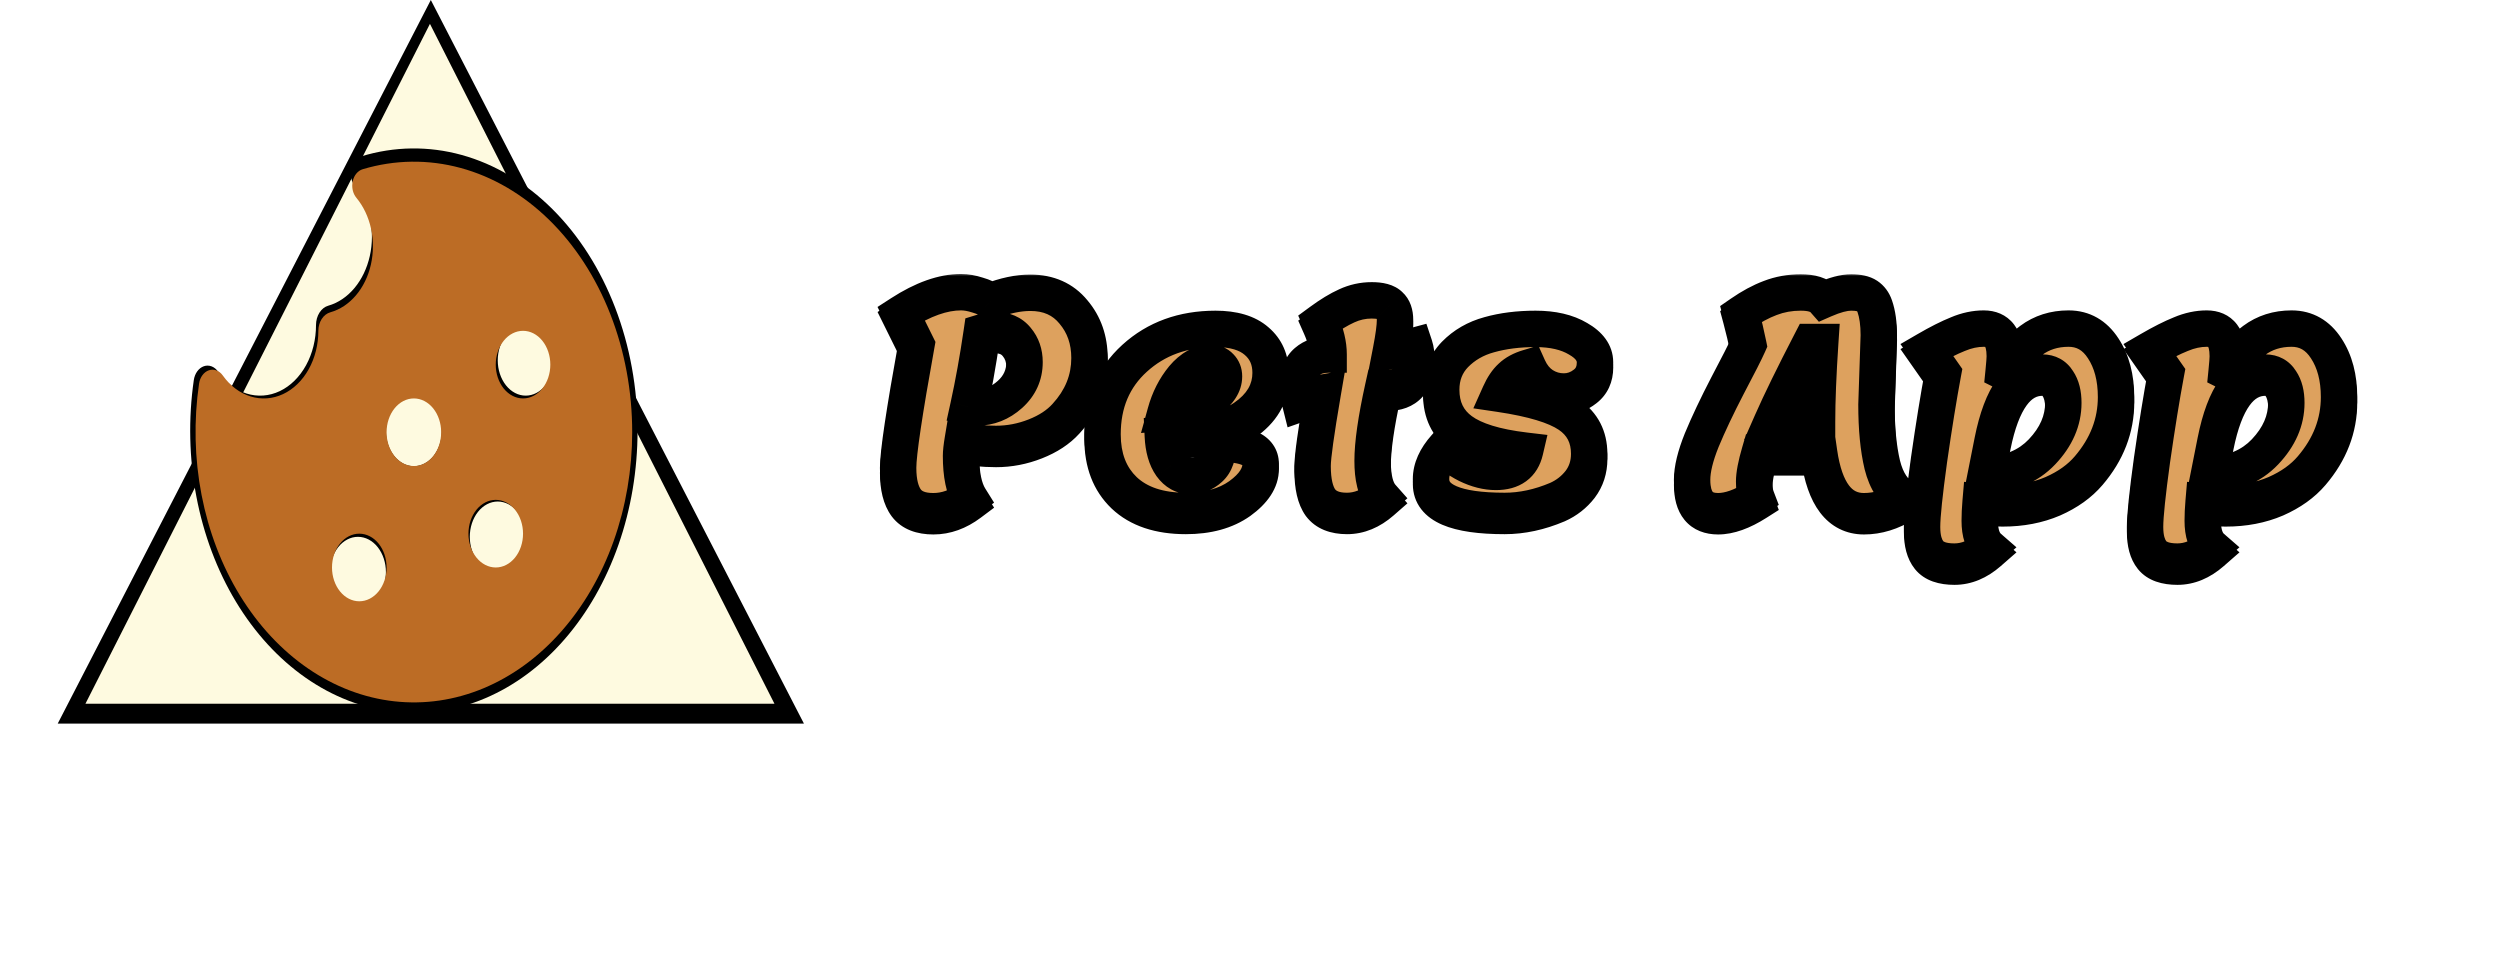 <svg width="412" height="159" viewBox="0 0 412 159" fill="none" xmlns="http://www.w3.org/2000/svg">
<g style="mix-blend-mode:multiply" filter="url(#filter0_d_96_5)">
<mask id="path-1-outside-1_96_5" maskUnits="userSpaceOnUse" x="143.879" y="41.832" width="245" height="51" fill="black">
<rect fill="white" x="143.879" y="41.832" width="245" height="51"/>
<path d="M158.672 69.32C158.48 70.472 158.384 71.352 158.384 71.96C158.384 75.064 158.864 77.384 159.824 78.92C157.904 80.36 155.904 81.08 153.824 81.08C151.744 81.08 150.256 80.488 149.36 79.304C148.464 78.088 148.016 76.296 148.016 73.928C148.016 71.528 149.024 64.76 151.04 53.624L148.496 48.488C152.112 46.152 155.408 44.984 158.384 44.984C159.216 44.984 160.128 45.144 161.12 45.464C162.112 45.752 162.816 46.088 163.232 46.472C165.6 45.544 167.792 45.08 169.808 45.08C172.816 45.08 175.184 46.136 176.912 48.248C178.672 50.328 179.552 52.856 179.552 55.832C179.552 59.416 178.256 62.616 175.664 65.432C174.416 66.808 172.736 67.912 170.624 68.744C168.512 69.576 166.352 69.992 164.144 69.992C161.968 69.992 160.144 69.768 158.672 69.32ZM159.584 63.848C160.032 63.944 160.496 63.992 160.976 63.992C163.024 63.992 164.848 63.272 166.448 61.832C168.048 60.392 168.848 58.616 168.848 56.504C168.848 55.032 168.416 53.784 167.552 52.76C166.72 51.736 165.536 51.224 164 51.224C163.36 51.224 162.624 51.352 161.792 51.608C161.152 55.992 160.416 60.072 159.584 63.848ZM195.431 81.032C191.047 81.032 187.655 79.896 185.255 77.624C182.887 75.352 181.703 72.28 181.703 68.408C181.703 63.256 183.463 59.08 186.983 55.88C190.535 52.648 194.983 51.032 200.327 51.032C203.303 51.032 205.559 51.704 207.095 53.048C208.631 54.36 209.399 56.104 209.399 58.28C209.399 61.256 207.943 63.736 205.031 65.72C202.151 67.672 197.687 68.664 191.639 68.696C191.735 70.744 192.199 72.36 193.031 73.544C193.863 74.696 194.903 75.272 196.151 75.272C197.399 75.272 198.471 74.856 199.367 74.024C200.295 73.192 200.759 71.832 200.759 69.944C205.431 69.944 207.767 71.048 207.767 73.256C207.767 75.144 206.615 76.92 204.311 78.584C202.007 80.216 199.047 81.032 195.431 81.032ZM199.511 56.648C197.879 56.648 196.375 57.464 194.999 59.096C193.655 60.728 192.679 62.648 192.071 64.856C195.271 64.6 197.671 63.88 199.271 62.696C200.903 61.48 201.719 60.2 201.719 58.856C201.719 58.216 201.511 57.688 201.095 57.272C200.711 56.856 200.183 56.648 199.511 56.648ZM214.305 62.504C214.081 61.608 213.969 60.776 213.969 60.008C213.969 58.44 214.433 57.256 215.361 56.456C216.289 55.656 217.489 55.256 218.961 55.256C218.961 53.592 218.529 51.784 217.665 49.832C219.233 48.68 220.657 47.816 221.937 47.24C223.249 46.632 224.625 46.328 226.065 46.328C227.505 46.328 228.497 46.6 229.041 47.144C229.617 47.656 229.905 48.456 229.905 49.544C229.905 50.632 229.681 52.328 229.233 54.632C230.513 54.44 231.809 54.168 233.121 53.816C233.345 54.488 233.457 55.352 233.457 56.408C233.457 57.464 233.041 58.456 232.209 59.384C231.409 60.28 230.225 60.728 228.657 60.728H227.937C226.785 65.944 226.209 69.96 226.209 72.776C226.209 75.592 226.705 77.56 227.697 78.68C225.905 80.248 224.001 81.032 221.985 81.032C219.969 81.032 218.513 80.44 217.617 79.256C216.753 78.04 216.321 76.168 216.321 73.64C216.321 72.104 216.881 68.072 218.001 61.544C216.721 61.768 215.489 62.088 214.305 62.504ZM251.87 57.416C250.686 57.768 249.742 58.28 249.038 58.952C248.334 59.592 247.71 60.52 247.166 61.736C252.574 62.536 256.382 63.688 258.59 65.192C260.798 66.696 261.902 68.84 261.902 71.624C261.902 73.384 261.406 74.92 260.414 76.232C259.422 77.512 258.174 78.488 256.67 79.16C253.726 80.408 250.83 81.032 247.982 81.032C239.886 81.032 235.838 79.288 235.838 75.8C235.838 74.04 236.622 72.28 238.19 70.52C238.99 71.64 240.19 72.6 241.79 73.4C243.422 74.2 245.006 74.6 246.542 74.6C249.198 74.6 250.798 73.432 251.342 71.096C246.478 70.52 242.958 69.432 240.782 67.832C238.606 66.232 237.518 63.976 237.518 61.064C237.518 58.76 238.27 56.824 239.774 55.256C241.31 53.688 243.198 52.6 245.438 51.992C247.71 51.352 250.254 51.032 253.07 51.032C255.918 51.032 258.254 51.576 260.078 52.664C261.934 53.72 262.862 55.016 262.862 56.552C262.862 58.088 262.318 59.272 261.23 60.104C260.174 60.936 259.006 61.352 257.726 61.352C256.478 61.352 255.326 61.016 254.27 60.344C253.246 59.672 252.446 58.696 251.87 57.416ZM309.632 52.088L309.248 63.512C309.248 67.448 309.568 70.76 310.208 73.448C310.88 76.136 312.112 77.992 313.904 79.016C311.696 80.392 309.456 81.08 307.184 81.08C303.184 81.08 300.72 77.848 299.792 71.384H290C289.392 73.464 289.088 75.064 289.088 76.184C289.088 77.272 289.216 78.152 289.472 78.824C287.104 80.328 284.992 81.08 283.136 81.08C280.288 81.08 278.864 79.352 278.864 75.896C278.864 74.168 279.392 71.992 280.448 69.368C281.536 66.744 282.96 63.736 284.72 60.344C286.512 56.952 287.648 54.712 288.128 53.624C287.776 51.896 287.376 50.2 286.928 48.536C288.592 47.384 290.192 46.52 291.728 45.944C293.296 45.336 294.976 45.032 296.768 45.032C298.592 45.032 299.856 45.432 300.56 46.232C302.384 45.432 303.888 45.032 305.072 45.032C306.256 45.032 307.136 45.224 307.712 45.608C308.288 45.992 308.704 46.552 308.96 47.288C309.408 48.568 309.632 50.168 309.632 52.088ZM299.984 53.192H298.448C295.568 58.76 293.424 63.144 292.016 66.344H299.456C299.456 62.856 299.632 58.472 299.984 53.192ZM322.089 89.384C320.105 89.384 318.713 88.888 317.913 87.896C317.145 86.936 316.761 85.528 316.761 83.672C316.761 81.848 317.145 78.152 317.913 72.584C318.713 67.016 319.481 62.264 320.217 58.328L317.529 54.488C319.513 53.336 321.225 52.472 322.665 51.896C324.105 51.288 325.529 50.984 326.937 50.984C329.241 50.984 330.393 52.504 330.393 55.544C330.393 55.96 330.329 56.808 330.201 58.088L330.681 58.328C331.609 56.024 332.953 54.232 334.713 52.952C336.473 51.64 338.537 50.984 340.905 50.984C343.305 50.984 345.209 52.072 346.617 54.248C348.025 56.392 348.729 59.064 348.729 62.264C348.729 66.552 347.225 70.456 344.217 73.976C342.745 75.704 340.777 77.112 338.313 78.2C335.849 79.256 333.097 79.784 330.057 79.784C329.129 79.784 327.913 79.704 326.409 79.544C326.313 80.664 326.265 81.704 326.265 82.664C326.265 84.712 326.761 86.168 327.753 87.032C325.961 88.6 324.073 89.384 322.089 89.384ZM328.377 69.512L327.273 75.08C331.145 74.984 334.233 73.72 336.537 71.288C338.873 68.824 340.041 66.136 340.041 63.224C340.041 61.72 339.737 60.52 339.129 59.624C338.553 58.696 337.705 58.232 336.585 58.232C332.617 58.232 329.881 61.992 328.377 69.512ZM358.839 89.384C356.855 89.384 355.463 88.888 354.663 87.896C353.895 86.936 353.511 85.528 353.511 83.672C353.511 81.848 353.895 78.152 354.663 72.584C355.463 67.016 356.231 62.264 356.967 58.328L354.279 54.488C356.263 53.336 357.975 52.472 359.415 51.896C360.855 51.288 362.279 50.984 363.687 50.984C365.991 50.984 367.143 52.504 367.143 55.544C367.143 55.96 367.079 56.808 366.951 58.088L367.431 58.328C368.359 56.024 369.703 54.232 371.463 52.952C373.223 51.64 375.287 50.984 377.655 50.984C380.055 50.984 381.959 52.072 383.367 54.248C384.775 56.392 385.479 59.064 385.479 62.264C385.479 66.552 383.975 70.456 380.967 73.976C379.495 75.704 377.527 77.112 375.063 78.2C372.599 79.256 369.847 79.784 366.807 79.784C365.879 79.784 364.663 79.704 363.159 79.544C363.063 80.664 363.015 81.704 363.015 82.664C363.015 84.712 363.511 86.168 364.503 87.032C362.711 88.6 360.823 89.384 358.839 89.384ZM365.127 69.512L364.023 75.08C367.895 74.984 370.983 73.72 373.287 71.288C375.623 68.824 376.791 66.136 376.791 63.224C376.791 61.72 376.487 60.52 375.879 59.624C375.303 58.696 374.455 58.232 373.335 58.232C369.367 58.232 366.631 61.992 365.127 69.512Z"/>
</mask>
<path d="M158.672 69.32C158.48 70.472 158.384 71.352 158.384 71.96C158.384 75.064 158.864 77.384 159.824 78.92C157.904 80.36 155.904 81.08 153.824 81.08C151.744 81.08 150.256 80.488 149.36 79.304C148.464 78.088 148.016 76.296 148.016 73.928C148.016 71.528 149.024 64.76 151.04 53.624L148.496 48.488C152.112 46.152 155.408 44.984 158.384 44.984C159.216 44.984 160.128 45.144 161.12 45.464C162.112 45.752 162.816 46.088 163.232 46.472C165.6 45.544 167.792 45.08 169.808 45.08C172.816 45.08 175.184 46.136 176.912 48.248C178.672 50.328 179.552 52.856 179.552 55.832C179.552 59.416 178.256 62.616 175.664 65.432C174.416 66.808 172.736 67.912 170.624 68.744C168.512 69.576 166.352 69.992 164.144 69.992C161.968 69.992 160.144 69.768 158.672 69.32ZM159.584 63.848C160.032 63.944 160.496 63.992 160.976 63.992C163.024 63.992 164.848 63.272 166.448 61.832C168.048 60.392 168.848 58.616 168.848 56.504C168.848 55.032 168.416 53.784 167.552 52.76C166.72 51.736 165.536 51.224 164 51.224C163.36 51.224 162.624 51.352 161.792 51.608C161.152 55.992 160.416 60.072 159.584 63.848ZM195.431 81.032C191.047 81.032 187.655 79.896 185.255 77.624C182.887 75.352 181.703 72.28 181.703 68.408C181.703 63.256 183.463 59.08 186.983 55.88C190.535 52.648 194.983 51.032 200.327 51.032C203.303 51.032 205.559 51.704 207.095 53.048C208.631 54.36 209.399 56.104 209.399 58.28C209.399 61.256 207.943 63.736 205.031 65.72C202.151 67.672 197.687 68.664 191.639 68.696C191.735 70.744 192.199 72.36 193.031 73.544C193.863 74.696 194.903 75.272 196.151 75.272C197.399 75.272 198.471 74.856 199.367 74.024C200.295 73.192 200.759 71.832 200.759 69.944C205.431 69.944 207.767 71.048 207.767 73.256C207.767 75.144 206.615 76.92 204.311 78.584C202.007 80.216 199.047 81.032 195.431 81.032ZM199.511 56.648C197.879 56.648 196.375 57.464 194.999 59.096C193.655 60.728 192.679 62.648 192.071 64.856C195.271 64.6 197.671 63.88 199.271 62.696C200.903 61.48 201.719 60.2 201.719 58.856C201.719 58.216 201.511 57.688 201.095 57.272C200.711 56.856 200.183 56.648 199.511 56.648ZM214.305 62.504C214.081 61.608 213.969 60.776 213.969 60.008C213.969 58.44 214.433 57.256 215.361 56.456C216.289 55.656 217.489 55.256 218.961 55.256C218.961 53.592 218.529 51.784 217.665 49.832C219.233 48.68 220.657 47.816 221.937 47.24C223.249 46.632 224.625 46.328 226.065 46.328C227.505 46.328 228.497 46.6 229.041 47.144C229.617 47.656 229.905 48.456 229.905 49.544C229.905 50.632 229.681 52.328 229.233 54.632C230.513 54.44 231.809 54.168 233.121 53.816C233.345 54.488 233.457 55.352 233.457 56.408C233.457 57.464 233.041 58.456 232.209 59.384C231.409 60.28 230.225 60.728 228.657 60.728H227.937C226.785 65.944 226.209 69.96 226.209 72.776C226.209 75.592 226.705 77.56 227.697 78.68C225.905 80.248 224.001 81.032 221.985 81.032C219.969 81.032 218.513 80.44 217.617 79.256C216.753 78.04 216.321 76.168 216.321 73.64C216.321 72.104 216.881 68.072 218.001 61.544C216.721 61.768 215.489 62.088 214.305 62.504ZM251.87 57.416C250.686 57.768 249.742 58.28 249.038 58.952C248.334 59.592 247.71 60.52 247.166 61.736C252.574 62.536 256.382 63.688 258.59 65.192C260.798 66.696 261.902 68.84 261.902 71.624C261.902 73.384 261.406 74.92 260.414 76.232C259.422 77.512 258.174 78.488 256.67 79.16C253.726 80.408 250.83 81.032 247.982 81.032C239.886 81.032 235.838 79.288 235.838 75.8C235.838 74.04 236.622 72.28 238.19 70.52C238.99 71.64 240.19 72.6 241.79 73.4C243.422 74.2 245.006 74.6 246.542 74.6C249.198 74.6 250.798 73.432 251.342 71.096C246.478 70.52 242.958 69.432 240.782 67.832C238.606 66.232 237.518 63.976 237.518 61.064C237.518 58.76 238.27 56.824 239.774 55.256C241.31 53.688 243.198 52.6 245.438 51.992C247.71 51.352 250.254 51.032 253.07 51.032C255.918 51.032 258.254 51.576 260.078 52.664C261.934 53.72 262.862 55.016 262.862 56.552C262.862 58.088 262.318 59.272 261.23 60.104C260.174 60.936 259.006 61.352 257.726 61.352C256.478 61.352 255.326 61.016 254.27 60.344C253.246 59.672 252.446 58.696 251.87 57.416ZM309.632 52.088L309.248 63.512C309.248 67.448 309.568 70.76 310.208 73.448C310.88 76.136 312.112 77.992 313.904 79.016C311.696 80.392 309.456 81.08 307.184 81.08C303.184 81.08 300.72 77.848 299.792 71.384H290C289.392 73.464 289.088 75.064 289.088 76.184C289.088 77.272 289.216 78.152 289.472 78.824C287.104 80.328 284.992 81.08 283.136 81.08C280.288 81.08 278.864 79.352 278.864 75.896C278.864 74.168 279.392 71.992 280.448 69.368C281.536 66.744 282.96 63.736 284.72 60.344C286.512 56.952 287.648 54.712 288.128 53.624C287.776 51.896 287.376 50.2 286.928 48.536C288.592 47.384 290.192 46.52 291.728 45.944C293.296 45.336 294.976 45.032 296.768 45.032C298.592 45.032 299.856 45.432 300.56 46.232C302.384 45.432 303.888 45.032 305.072 45.032C306.256 45.032 307.136 45.224 307.712 45.608C308.288 45.992 308.704 46.552 308.96 47.288C309.408 48.568 309.632 50.168 309.632 52.088ZM299.984 53.192H298.448C295.568 58.76 293.424 63.144 292.016 66.344H299.456C299.456 62.856 299.632 58.472 299.984 53.192ZM322.089 89.384C320.105 89.384 318.713 88.888 317.913 87.896C317.145 86.936 316.761 85.528 316.761 83.672C316.761 81.848 317.145 78.152 317.913 72.584C318.713 67.016 319.481 62.264 320.217 58.328L317.529 54.488C319.513 53.336 321.225 52.472 322.665 51.896C324.105 51.288 325.529 50.984 326.937 50.984C329.241 50.984 330.393 52.504 330.393 55.544C330.393 55.96 330.329 56.808 330.201 58.088L330.681 58.328C331.609 56.024 332.953 54.232 334.713 52.952C336.473 51.64 338.537 50.984 340.905 50.984C343.305 50.984 345.209 52.072 346.617 54.248C348.025 56.392 348.729 59.064 348.729 62.264C348.729 66.552 347.225 70.456 344.217 73.976C342.745 75.704 340.777 77.112 338.313 78.2C335.849 79.256 333.097 79.784 330.057 79.784C329.129 79.784 327.913 79.704 326.409 79.544C326.313 80.664 326.265 81.704 326.265 82.664C326.265 84.712 326.761 86.168 327.753 87.032C325.961 88.6 324.073 89.384 322.089 89.384ZM328.377 69.512L327.273 75.08C331.145 74.984 334.233 73.72 336.537 71.288C338.873 68.824 340.041 66.136 340.041 63.224C340.041 61.72 339.737 60.52 339.129 59.624C338.553 58.696 337.705 58.232 336.585 58.232C332.617 58.232 329.881 61.992 328.377 69.512ZM358.839 89.384C356.855 89.384 355.463 88.888 354.663 87.896C353.895 86.936 353.511 85.528 353.511 83.672C353.511 81.848 353.895 78.152 354.663 72.584C355.463 67.016 356.231 62.264 356.967 58.328L354.279 54.488C356.263 53.336 357.975 52.472 359.415 51.896C360.855 51.288 362.279 50.984 363.687 50.984C365.991 50.984 367.143 52.504 367.143 55.544C367.143 55.96 367.079 56.808 366.951 58.088L367.431 58.328C368.359 56.024 369.703 54.232 371.463 52.952C373.223 51.64 375.287 50.984 377.655 50.984C380.055 50.984 381.959 52.072 383.367 54.248C384.775 56.392 385.479 59.064 385.479 62.264C385.479 66.552 383.975 70.456 380.967 73.976C379.495 75.704 377.527 77.112 375.063 78.2C372.599 79.256 369.847 79.784 366.807 79.784C365.879 79.784 364.663 79.704 363.159 79.544C363.063 80.664 363.015 81.704 363.015 82.664C363.015 84.712 363.511 86.168 364.503 87.032C362.711 88.6 360.823 89.384 358.839 89.384ZM365.127 69.512L364.023 75.08C367.895 74.984 370.983 73.72 373.287 71.288C375.623 68.824 376.791 66.136 376.791 63.224C376.791 61.72 376.487 60.52 375.879 59.624C375.303 58.696 374.455 58.232 373.335 58.232C369.367 58.232 366.631 61.992 365.127 69.512Z" fill="#DDA15E"/>
<path d="M158.672 69.32L159.546 66.45L156.275 65.454L155.713 68.827L158.672 69.32ZM159.824 78.92L161.624 81.32L163.829 79.666L162.368 77.33L159.824 78.92ZM149.36 79.304L146.945 81.083L146.957 81.099L146.968 81.114L149.36 79.304ZM151.04 53.624L153.992 54.158L154.169 53.182L153.729 52.292L151.04 53.624ZM148.496 48.488L146.868 45.968L144.62 47.42L145.808 49.819L148.496 48.488ZM161.12 45.464L160.199 48.319L160.241 48.333L160.284 48.345L161.12 45.464ZM163.232 46.472L161.197 48.676L162.578 49.95L164.327 49.265L163.232 46.472ZM176.912 48.248L174.59 50.148L174.606 50.167L174.622 50.186L176.912 48.248ZM175.664 65.432L173.457 63.4L173.45 63.408L173.442 63.416L175.664 65.432ZM159.584 63.848L156.655 63.202L156.005 66.149L158.956 66.781L159.584 63.848ZM166.448 61.832L164.441 59.602L166.448 61.832ZM167.552 52.76L165.224 54.652L165.242 54.673L165.259 54.694L167.552 52.76ZM161.792 51.608L160.91 48.74L159.098 49.298L158.824 51.174L161.792 51.608ZM155.713 68.827C155.514 70.022 155.384 71.098 155.384 71.96H161.384C161.384 71.605 161.447 70.921 161.632 69.813L155.713 68.827ZM155.384 71.96C155.384 75.272 155.878 78.266 157.28 80.51L162.368 77.33C161.85 76.501 161.384 74.856 161.384 71.96H155.384ZM158.024 76.52C156.54 77.633 155.158 78.08 153.824 78.08V84.08C156.65 84.08 159.268 83.087 161.624 81.32L158.024 76.52ZM153.824 78.08C152.284 78.08 151.877 77.658 151.753 77.493L146.968 81.114C148.636 83.318 151.205 84.08 153.824 84.08V78.08ZM151.775 77.524C151.42 77.042 151.016 75.994 151.016 73.928H145.016C145.016 76.597 145.508 79.133 146.945 81.083L151.775 77.524ZM151.016 73.928C151.016 72.984 151.231 70.906 151.74 67.494C152.237 64.154 152.987 59.712 153.992 54.158L148.088 53.089C147.078 58.671 146.316 63.182 145.805 66.61C145.305 69.965 145.016 72.472 145.016 73.928H151.016ZM153.729 52.292L151.185 47.156L145.808 49.819L148.352 54.955L153.729 52.292ZM150.124 51.008C153.461 48.852 156.19 47.984 158.384 47.984V41.984C154.627 41.984 150.764 43.451 146.868 45.968L150.124 51.008ZM158.384 47.984C158.836 47.984 159.433 48.072 160.199 48.319L162.041 42.609C160.824 42.216 159.596 41.984 158.384 41.984V47.984ZM160.284 48.345C160.67 48.457 160.933 48.56 161.1 48.639C161.275 48.723 161.276 48.749 161.197 48.676L165.267 44.267C164.332 43.405 163.085 42.91 161.957 42.583L160.284 48.345ZM164.327 49.265C166.434 48.439 168.251 48.08 169.808 48.08V42.08C167.334 42.08 164.767 42.648 162.138 43.679L164.327 49.265ZM169.808 48.08C172.021 48.08 173.495 48.809 174.59 50.148L179.234 46.348C176.873 43.463 173.612 42.08 169.808 42.08V48.08ZM174.622 50.186C175.88 51.673 176.552 53.495 176.552 55.832H182.552C182.552 52.217 181.464 48.983 179.202 46.31L174.622 50.186ZM176.552 55.832C176.552 58.609 175.577 61.097 173.457 63.4L177.872 67.463C180.936 64.135 182.552 60.223 182.552 55.832H176.552ZM173.442 63.416C172.565 64.383 171.302 65.253 169.525 65.953L171.724 71.535C174.171 70.571 176.268 69.232 177.886 67.447L173.442 63.416ZM169.525 65.953C167.753 66.651 165.965 66.992 164.144 66.992V72.992C166.739 72.992 169.272 72.501 171.724 71.535L169.525 65.953ZM164.144 66.992C162.152 66.992 160.644 66.784 159.546 66.45L157.799 72.19C159.644 72.751 161.784 72.992 164.144 72.992V66.992ZM158.956 66.781C159.62 66.924 160.295 66.992 160.976 66.992V60.992C160.698 60.992 160.445 60.964 160.213 60.914L158.956 66.781ZM160.976 66.992C163.806 66.992 166.335 65.97 168.455 64.062L164.441 59.602C163.362 60.574 162.243 60.992 160.976 60.992V66.992ZM168.455 64.062C170.674 62.065 171.848 59.485 171.848 56.504H165.848C165.848 57.747 165.423 58.718 164.441 59.602L168.455 64.062ZM171.848 56.504C171.848 54.399 171.212 52.445 169.845 50.825L165.259 54.694C165.621 55.123 165.848 55.665 165.848 56.504H171.848ZM169.881 50.868C168.382 49.023 166.274 48.224 164 48.224V54.224C164.799 54.224 165.059 54.448 165.224 54.652L169.881 50.868ZM164 48.224C162.976 48.224 161.932 48.426 160.91 48.74L162.675 54.475C163.316 54.278 163.745 54.224 164 54.224V48.224ZM158.824 51.174C158.193 55.497 157.469 59.506 156.655 63.202L162.514 64.493C163.364 60.638 164.112 56.486 164.761 52.041L158.824 51.174ZM185.255 77.624L183.178 79.788L183.185 79.796L183.192 79.802L185.255 77.624ZM186.983 55.88L189.001 58.1L189.002 58.099L186.983 55.88ZM207.095 53.048L205.119 55.306L205.133 55.317L205.146 55.329L207.095 53.048ZM205.031 65.72L206.714 68.203L206.72 68.199L205.031 65.72ZM191.639 68.696L191.623 65.696L188.495 65.712L188.642 68.836L191.639 68.696ZM193.031 73.544L190.576 75.269L190.587 75.284L190.599 75.3L193.031 73.544ZM199.367 74.024L197.364 71.79L197.344 71.808L197.325 71.825L199.367 74.024ZM200.759 69.944V66.944H197.759V69.944H200.759ZM204.311 78.584L206.045 81.032L206.056 81.024L206.067 81.016L204.311 78.584ZM194.999 59.096L192.705 57.162L192.694 57.175L192.683 57.189L194.999 59.096ZM192.071 64.856L189.178 64.059L188.041 68.188L192.31 67.846L192.071 64.856ZM199.271 62.696L201.055 65.107L201.063 65.101L199.271 62.696ZM201.095 57.272L198.89 59.307L198.931 59.351L198.973 59.393L201.095 57.272ZM195.431 78.032C191.557 78.032 188.998 77.036 187.317 75.445L183.192 79.802C186.312 82.755 190.537 84.032 195.431 84.032V78.032ZM187.332 75.459C185.659 73.854 184.703 71.622 184.703 68.408H178.703C178.703 72.938 180.114 76.849 183.178 79.788L187.332 75.459ZM184.703 68.408C184.703 64.022 186.162 60.68 189.001 58.1L184.965 53.66C180.763 57.479 178.703 62.489 178.703 68.408H184.703ZM189.002 58.099C191.938 55.427 195.638 54.032 200.327 54.032V48.032C194.327 48.032 189.132 49.868 184.964 53.661L189.002 58.099ZM200.327 54.032C202.902 54.032 204.334 54.618 205.119 55.306L209.07 50.79C206.783 48.789 203.703 48.032 200.327 48.032V54.032ZM205.146 55.329C205.959 56.023 206.399 56.904 206.399 58.28H212.399C212.399 55.303 211.303 52.697 209.043 50.767L205.146 55.329ZM206.399 58.28C206.399 60.071 205.607 61.697 203.341 63.24L206.72 68.199C210.278 65.774 212.399 62.441 212.399 58.28H206.399ZM203.347 63.236C201.204 64.689 197.464 65.665 191.623 65.696L191.654 71.696C197.91 71.663 203.097 70.655 206.714 68.203L203.347 63.236ZM188.642 68.836C188.754 71.227 189.307 73.463 190.576 75.269L195.485 71.819C195.09 71.257 194.715 70.261 194.635 68.555L188.642 68.836ZM190.599 75.3C191.905 77.109 193.795 78.272 196.151 78.272V72.272C196.01 72.272 195.821 72.283 195.463 71.787L190.599 75.3ZM196.151 78.272C198.138 78.272 199.944 77.581 201.408 76.222L197.325 71.825C196.997 72.13 196.659 72.272 196.151 72.272V78.272ZM201.369 76.257C203.198 74.618 203.759 72.245 203.759 69.944H197.759C197.759 71.419 197.391 71.766 197.364 71.79L201.369 76.257ZM200.759 72.944C202.953 72.944 204.17 73.218 204.733 73.484C204.975 73.599 204.955 73.646 204.877 73.536C204.839 73.481 204.806 73.415 204.785 73.348C204.766 73.282 204.767 73.246 204.767 73.256H210.767C210.767 72.143 210.461 71.043 209.78 70.078C209.118 69.139 208.222 68.497 207.296 68.059C205.523 67.221 203.236 66.944 200.759 66.944V72.944ZM204.767 73.256C204.767 73.766 204.488 74.755 202.554 76.152L206.067 81.016C208.741 79.085 210.767 76.522 210.767 73.256H204.767ZM202.577 76.136C200.905 77.32 198.6 78.032 195.431 78.032V84.032C199.493 84.032 203.108 83.112 206.045 81.032L202.577 76.136ZM199.511 53.648C196.739 53.648 194.463 55.077 192.705 57.162L197.292 61.03C198.286 59.851 199.018 59.648 199.511 59.648V53.648ZM192.683 57.189C191.049 59.173 189.889 61.479 189.178 64.059L194.963 65.652C195.468 63.817 196.26 62.283 197.314 61.003L192.683 57.189ZM192.31 67.846C195.759 67.57 198.807 66.771 201.055 65.107L197.486 60.284C196.535 60.988 194.782 61.629 191.831 61.865L192.31 67.846ZM201.063 65.101C203.051 63.62 204.719 61.558 204.719 58.856H198.719C198.719 58.885 198.719 58.989 198.577 59.211C198.419 59.459 198.096 59.83 197.478 60.29L201.063 65.101ZM204.719 58.856C204.719 57.497 204.247 56.181 203.216 55.151L198.973 59.393C198.901 59.321 198.824 59.212 198.771 59.079C198.721 58.951 198.719 58.864 198.719 58.856H204.719ZM203.299 55.237C202.241 54.091 200.85 53.648 199.511 53.648V59.648C199.538 59.648 199.455 59.652 199.311 59.595C199.155 59.534 199.006 59.432 198.89 59.307L203.299 55.237ZM214.305 62.504L211.395 63.231L212.194 66.426L215.3 65.334L214.305 62.504ZM215.361 56.456L213.403 54.184V54.184L215.361 56.456ZM218.961 55.256V58.256H221.961V55.256H218.961ZM217.665 49.832L215.889 47.414L213.946 48.842L214.922 51.046L217.665 49.832ZM221.937 47.24L223.169 49.975L223.184 49.969L223.199 49.962L221.937 47.24ZM229.041 47.144L226.92 49.265L226.982 49.327L227.048 49.386L229.041 47.144ZM229.233 54.632L226.289 54.059L225.478 58.229L229.678 57.599L229.233 54.632ZM233.121 53.816L235.967 52.867L235.074 50.186L232.344 50.918L233.121 53.816ZM232.209 59.384L229.976 57.381L229.972 57.386L232.209 59.384ZM227.937 60.728V57.728H225.528L225.008 60.081L227.937 60.728ZM227.697 78.68L229.673 80.938L231.944 78.95L229.943 76.691L227.697 78.68ZM217.617 79.256L215.172 80.993L215.198 81.03L215.225 81.066L217.617 79.256ZM218.001 61.544L220.958 62.051L221.678 57.855L217.484 58.589L218.001 61.544ZM217.216 61.776C217.04 61.072 216.969 60.487 216.969 60.008H210.969C210.969 61.065 211.123 62.144 211.395 63.231L217.216 61.776ZM216.969 60.008C216.969 59.05 217.229 58.807 217.32 58.728L213.403 54.184C211.638 55.705 210.969 57.829 210.969 60.008H216.969ZM217.32 58.728C217.599 58.488 218.057 58.256 218.961 58.256V52.256C216.922 52.256 214.98 52.824 213.403 54.184L217.32 58.728ZM221.961 55.256C221.961 53.073 221.396 50.848 220.409 48.617L214.922 51.046C215.663 52.72 215.961 54.11 215.961 55.256H221.961ZM219.442 52.249C220.9 51.178 222.139 50.439 223.169 49.975L220.706 44.504C219.176 45.193 217.567 46.181 215.889 47.414L219.442 52.249ZM223.199 49.962C224.117 49.536 225.063 49.328 226.065 49.328V43.328C224.188 43.328 222.382 43.727 220.676 44.518L223.199 49.962ZM226.065 49.328C226.615 49.328 226.939 49.382 227.096 49.425C227.253 49.468 227.12 49.465 226.92 49.265L231.163 45.023C229.732 43.592 227.679 43.328 226.065 43.328V49.328ZM227.048 49.386C226.993 49.337 226.947 49.282 226.914 49.232C226.881 49.182 226.869 49.149 226.867 49.144C226.865 49.14 226.876 49.167 226.886 49.234C226.896 49.301 226.905 49.403 226.905 49.544H232.905C232.905 47.963 232.48 46.187 231.035 44.902L227.048 49.386ZM226.905 49.544C226.905 50.324 226.732 51.779 226.289 54.059L232.178 55.204C232.631 52.876 232.905 50.94 232.905 49.544H226.905ZM229.678 57.599C231.076 57.389 232.483 57.093 233.899 56.713L232.344 50.918C231.136 51.242 229.951 51.491 228.788 51.665L229.678 57.599ZM230.275 54.764C230.361 55.02 230.457 55.532 230.457 56.408H236.457C236.457 55.172 236.33 53.956 235.967 52.867L230.275 54.764ZM230.457 56.408C230.457 56.595 230.408 56.898 229.976 57.381L234.443 61.386C235.674 60.013 236.457 58.333 236.457 56.408H230.457ZM229.972 57.386C229.902 57.464 229.647 57.728 228.657 57.728V63.728C230.803 63.728 232.917 63.096 234.447 61.382L229.972 57.386ZM228.657 57.728H227.937V63.728H228.657V57.728ZM225.008 60.081C223.843 65.356 223.209 69.627 223.209 72.776H229.209C229.209 70.292 229.728 66.531 230.867 61.375L225.008 60.081ZM223.209 72.776C223.209 75.756 223.697 78.687 225.452 80.669L229.943 76.691C229.714 76.432 229.209 75.427 229.209 72.776H223.209ZM225.722 76.422C224.372 77.603 223.147 78.032 221.985 78.032V84.032C224.856 84.032 227.439 82.893 229.673 80.938L225.722 76.422ZM221.985 78.032C220.548 78.032 220.151 77.632 220.01 77.445L215.225 81.066C216.876 83.247 219.391 84.032 221.985 84.032V78.032ZM220.063 77.518C219.733 77.054 219.321 75.934 219.321 73.64H213.321C213.321 76.402 213.773 79.025 215.172 80.993L220.063 77.518ZM219.321 73.64C219.321 72.42 219.82 68.687 220.958 62.051L215.045 61.036C213.943 67.457 213.321 71.787 213.321 73.64H219.321ZM217.484 58.589C216.048 58.84 214.656 59.201 213.311 59.673L215.3 65.334C216.323 64.975 217.395 64.695 218.519 64.499L217.484 58.589ZM251.87 57.416L254.605 56.185L253.529 53.793L251.015 54.54L251.87 57.416ZM249.038 58.952L251.056 61.172L251.083 61.147L251.109 61.122L249.038 58.952ZM247.166 61.736L244.427 60.511L242.811 64.124L246.727 64.704L247.166 61.736ZM258.59 65.192L256.901 67.671L256.901 67.671L258.59 65.192ZM260.414 76.232L262.785 78.07L262.796 78.055L262.807 78.041L260.414 76.232ZM256.67 79.16L257.84 81.922L257.867 81.911L257.893 81.899L256.67 79.16ZM238.19 70.52L240.631 68.776L238.448 65.72L235.95 68.524L238.19 70.52ZM241.79 73.4L240.448 76.083L240.458 76.088L240.469 76.094L241.79 73.4ZM251.342 71.096L254.263 71.776L255.024 68.511L251.694 68.117L251.342 71.096ZM240.782 67.832L239.004 70.249L240.782 67.832ZM239.774 55.256L237.63 53.156L237.619 53.168L237.609 53.179L239.774 55.256ZM245.438 51.992L246.223 54.887L246.237 54.883L246.251 54.879L245.438 51.992ZM260.078 52.664L258.541 55.24L258.567 55.256L258.594 55.271L260.078 52.664ZM261.23 60.104L259.407 57.721L259.39 57.734L259.373 57.747L261.23 60.104ZM254.27 60.344L252.624 62.852L252.641 62.864L252.659 62.875L254.27 60.344ZM251.015 54.54C249.494 54.992 248.094 55.705 246.966 56.782L251.109 61.122C251.389 60.855 251.877 60.543 252.724 60.291L251.015 54.54ZM247.02 56.732C245.913 57.738 245.077 59.058 244.427 60.511L249.904 62.961C250.342 61.982 250.754 61.446 251.056 61.172L247.02 56.732ZM246.727 64.704C252.06 65.493 255.288 66.573 256.901 67.671L260.278 62.712C257.475 60.803 253.087 59.579 247.605 58.768L246.727 64.704ZM256.901 67.671C258.248 68.589 258.902 69.782 258.902 71.624H264.902C264.902 67.897 263.347 64.802 260.278 62.712L256.901 67.671ZM258.902 71.624C258.902 72.779 258.59 73.669 258.021 74.422L262.807 78.041C264.221 76.171 264.902 73.988 264.902 71.624H258.902ZM258.042 74.394C257.358 75.277 256.507 75.947 255.446 76.421L257.893 81.899C259.84 81.029 261.485 79.747 262.785 78.07L258.042 74.394ZM255.499 76.398C252.88 77.508 250.381 78.032 247.982 78.032V84.032C251.278 84.032 254.571 83.308 257.84 81.922L255.499 76.398ZM247.982 78.032C244.057 78.032 241.515 77.595 240.061 76.969C239.366 76.669 239.078 76.393 238.969 76.253C238.893 76.154 238.838 76.046 238.838 75.8H232.838C232.838 77.297 233.288 78.715 234.224 79.925C235.127 81.092 236.357 81.906 237.687 82.479C240.28 83.596 243.81 84.032 247.982 84.032V78.032ZM238.838 75.8C238.838 74.995 239.183 73.915 240.43 72.515L235.95 68.524C234.06 70.645 232.838 73.085 232.838 75.8H238.838ZM235.748 72.263C236.905 73.883 238.537 75.128 240.448 76.083L243.131 70.716C241.842 70.072 241.074 69.397 240.631 68.776L235.748 72.263ZM240.469 76.094C242.437 77.058 244.471 77.6 246.542 77.6V71.6C245.54 71.6 244.406 71.341 243.11 70.706L240.469 76.094ZM246.542 77.6C248.291 77.6 250.039 77.215 251.502 76.147C252.999 75.054 253.864 73.49 254.263 71.776L248.42 70.415C248.275 71.037 248.068 71.225 247.965 71.301C247.828 71.401 247.448 71.6 246.542 71.6V77.6ZM251.694 68.117C246.988 67.559 244.1 66.548 242.559 65.415L239.004 70.249C241.816 72.316 245.967 73.48 250.989 74.075L251.694 68.117ZM242.559 65.415C241.219 64.43 240.518 63.108 240.518 61.064H234.518C234.518 64.843 235.992 68.034 239.004 70.249L242.559 65.415ZM240.518 61.064C240.518 59.482 241.005 58.306 241.939 57.333L237.609 53.179C235.534 55.342 234.518 58.037 234.518 61.064H240.518ZM241.917 57.355C243.057 56.191 244.468 55.364 246.223 54.887L244.652 49.096C241.927 49.836 239.562 51.185 237.63 53.156L241.917 57.355ZM246.251 54.879C248.213 54.327 250.477 54.032 253.07 54.032V48.032C250.03 48.032 247.206 48.377 244.624 49.104L246.251 54.879ZM253.07 54.032C255.555 54.032 257.314 54.508 258.541 55.24L261.614 50.087C259.193 48.643 256.28 48.032 253.07 48.032V54.032ZM258.594 55.271C259.267 55.654 259.585 55.977 259.726 56.174C259.84 56.334 259.862 56.435 259.862 56.552H265.862C265.862 53.535 263.943 51.412 261.561 50.056L258.594 55.271ZM259.862 56.552C259.862 57.283 259.656 57.531 259.407 57.721L263.052 62.487C264.98 61.013 265.862 58.892 265.862 56.552H259.862ZM259.373 57.747C258.817 58.185 258.296 58.352 257.726 58.352V64.352C259.715 64.352 261.53 63.687 263.086 62.46L259.373 57.747ZM257.726 58.352C257.05 58.352 256.456 58.179 255.88 57.813L252.659 62.875C254.195 63.852 255.905 64.352 257.726 64.352V58.352ZM255.916 57.836C255.436 57.521 254.982 57.022 254.605 56.185L249.134 58.647C249.909 60.37 251.056 61.823 252.624 62.852L255.916 57.836ZM309.632 52.088L312.63 52.189L312.632 52.138V52.088H309.632ZM309.248 63.512L306.25 63.411L306.248 63.461V63.512H309.248ZM310.208 73.448L307.29 74.143L307.293 74.159L307.298 74.175L310.208 73.448ZM313.904 79.016L315.491 81.562L319.755 78.904L315.392 76.411L313.904 79.016ZM299.792 71.384L302.762 70.957L302.392 68.384H299.792V71.384ZM290 71.384V68.384H287.751L287.12 70.542L290 71.384ZM289.472 78.824L291.08 81.356L293.147 80.044L292.275 77.756L289.472 78.824ZM280.448 69.368L277.677 68.219L277.671 68.233L277.665 68.248L280.448 69.368ZM284.72 60.344L282.067 58.942L282.062 58.952L282.057 58.962L284.72 60.344ZM288.128 53.624L290.873 54.835L291.258 53.961L291.068 53.025L288.128 53.624ZM286.928 48.536L285.22 46.069L283.481 47.273L284.031 49.316L286.928 48.536ZM291.728 45.944L292.781 48.753L292.797 48.747L292.813 48.741L291.728 45.944ZM300.56 46.232L298.308 48.214L299.757 49.86L301.765 48.979L300.56 46.232ZM307.712 45.608L309.376 43.112L309.376 43.112L307.712 45.608ZM308.96 47.288L306.126 48.273L306.128 48.279L308.96 47.288ZM299.984 53.192L302.977 53.391L303.191 50.192H299.984V53.192ZM298.448 53.192V50.192H296.622L295.783 51.813L298.448 53.192ZM292.016 66.344L289.27 65.136L287.418 69.344H292.016V66.344ZM299.456 66.344V69.344H302.456V66.344H299.456ZM306.634 51.987L306.25 63.411L312.246 63.613L312.63 52.189L306.634 51.987ZM306.248 63.512C306.248 67.592 306.578 71.153 307.29 74.143L313.126 72.753C312.558 70.366 312.248 67.304 312.248 63.512H306.248ZM307.298 74.175C308.097 77.375 309.696 80.066 312.416 81.621L315.392 76.411C314.528 75.917 313.663 74.897 313.118 72.72L307.298 74.175ZM312.317 76.47C310.515 77.593 308.817 78.08 307.184 78.08V84.08C310.095 84.08 312.877 83.191 315.491 81.562L312.317 76.47ZM307.184 78.08C306.137 78.08 305.397 77.723 304.722 76.837C303.934 75.803 303.192 73.959 302.762 70.957L296.822 71.81C297.319 75.272 298.274 78.276 299.95 80.475C301.739 82.821 304.23 84.08 307.184 84.08V78.08ZM299.792 68.384H290V74.384H299.792V68.384ZM287.12 70.542C286.492 72.691 286.088 74.624 286.088 76.184H292.088C292.088 75.503 292.292 74.237 292.879 72.225L287.12 70.542ZM286.088 76.184C286.088 77.469 286.234 78.751 286.668 79.892L292.275 77.756C292.198 77.553 292.088 77.075 292.088 76.184H286.088ZM287.864 76.291C285.747 77.635 284.201 78.08 283.136 78.08V84.08C285.783 84.08 288.46 83.02 291.08 81.356L287.864 76.291ZM283.136 78.08C282.721 78.08 282.495 78.016 282.392 77.975C282.307 77.94 282.276 77.911 282.247 77.876C282.162 77.773 281.864 77.287 281.864 75.896H275.864C275.864 77.96 276.277 80.066 277.617 81.692C279.048 83.428 281.08 84.08 283.136 84.08V78.08ZM281.864 75.896C281.864 74.719 282.239 72.954 283.231 70.488L277.665 68.248C276.545 71.03 275.864 73.617 275.864 75.896H281.864ZM283.219 70.517C284.265 67.993 285.65 65.066 287.383 61.725L282.057 58.962C280.27 62.406 278.806 65.494 277.677 68.219L283.219 70.517ZM287.373 61.745C289.154 58.374 290.342 56.037 290.873 54.835L285.383 52.413C284.954 53.386 283.87 55.53 282.067 58.942L287.373 61.745ZM291.068 53.025C290.703 51.238 290.289 49.481 289.825 47.756L284.031 49.316C284.463 50.918 284.848 52.554 285.188 54.223L291.068 53.025ZM288.636 51.002C290.142 49.96 291.523 49.225 292.781 48.753L290.675 43.135C288.861 43.815 287.042 44.808 285.22 46.069L288.636 51.002ZM292.813 48.741C294.012 48.276 295.322 48.032 296.768 48.032V42.032C294.63 42.032 292.579 42.396 290.643 43.147L292.813 48.741ZM296.768 48.032C297.48 48.032 297.926 48.112 298.179 48.192C298.416 48.267 298.395 48.313 298.308 48.214L302.812 44.25C301.242 42.465 298.869 42.032 296.768 42.032V48.032ZM301.765 48.979C303.434 48.247 304.493 48.032 305.072 48.032V42.032C303.283 42.032 301.334 42.616 299.355 43.484L301.765 48.979ZM305.072 48.032C305.512 48.032 305.804 48.068 305.98 48.107C306.159 48.146 306.149 48.172 306.048 48.104L309.376 43.112C308.068 42.24 306.474 42.032 305.072 42.032V48.032ZM306.048 48.104C306.05 48.105 306.048 48.104 306.046 48.102C306.043 48.1 306.044 48.1 306.048 48.105C306.054 48.113 306.087 48.16 306.126 48.273L311.793 46.302C311.351 45.03 310.564 43.903 309.376 43.112L306.048 48.104ZM306.128 48.279C306.429 49.138 306.632 50.376 306.632 52.088H312.632C312.632 49.959 312.387 47.998 311.792 46.297L306.128 48.279ZM299.984 50.192H298.448V56.192H299.984V50.192ZM295.783 51.813C292.893 57.401 290.716 61.85 289.27 65.136L294.762 67.552C296.132 64.438 298.243 60.118 301.113 54.57L295.783 51.813ZM292.016 69.344H299.456V63.344H292.016V69.344ZM302.456 66.344C302.456 62.947 302.628 58.635 302.977 53.391L296.991 52.992C296.636 58.309 296.456 62.765 296.456 66.344H302.456ZM317.913 87.896L315.57 89.77L315.577 89.779L317.913 87.896ZM317.913 72.584L314.943 72.157L314.942 72.165L314.941 72.174L317.913 72.584ZM320.217 58.328L323.166 58.879L323.397 57.64L322.674 56.607L320.217 58.328ZM317.529 54.488L316.022 51.893L313.198 53.533L315.071 56.208L317.529 54.488ZM322.665 51.896L323.779 54.681L323.805 54.671L323.832 54.66L322.665 51.896ZM330.201 58.088L327.216 57.789L327.01 59.846L328.859 60.771L330.201 58.088ZM330.681 58.328L329.339 61.011L332.248 62.466L333.463 59.449L330.681 58.328ZM334.713 52.952L336.477 55.378L336.492 55.368L336.506 55.357L334.713 52.952ZM346.617 54.248L344.098 55.877L344.104 55.886L344.109 55.895L346.617 54.248ZM344.217 73.976L341.936 72.027L341.933 72.03L344.217 73.976ZM338.313 78.2L339.494 80.957L339.51 80.951L339.524 80.944L338.313 78.2ZM326.409 79.544L326.726 76.561L323.681 76.237L323.42 79.288L326.409 79.544ZM327.753 87.032L329.728 89.29L332.314 87.027L329.723 84.769L327.753 87.032ZM328.377 69.512L325.435 68.923L325.434 68.928L328.377 69.512ZM327.273 75.08L324.33 74.496L323.601 78.172L327.347 78.079L327.273 75.08ZM336.537 71.288L334.36 69.224L334.359 69.225L336.537 71.288ZM339.129 59.624L336.58 61.206L336.612 61.258L336.646 61.308L339.129 59.624ZM322.089 86.384C321.33 86.384 320.847 86.287 320.564 86.186C320.304 86.093 320.248 86.013 320.248 86.013L315.577 89.779C317.204 91.796 319.707 92.384 322.089 92.384V86.384ZM320.255 86.022C320.082 85.805 319.761 85.178 319.761 83.672H313.761C313.761 85.877 314.207 88.067 315.57 89.77L320.255 86.022ZM319.761 83.672C319.761 82.089 320.111 78.6 320.885 72.994L314.941 72.174C314.178 77.703 313.761 81.606 313.761 83.672H319.761ZM320.882 73.01C321.678 67.469 322.44 62.761 323.166 58.879L317.268 57.776C316.522 61.767 315.747 66.563 314.943 72.157L320.882 73.01ZM322.674 56.607L319.986 52.767L315.071 56.208L317.759 60.048L322.674 56.607ZM319.035 57.082C320.947 55.972 322.521 55.184 323.779 54.681L321.551 49.11C319.928 49.759 318.079 50.699 316.022 51.893L319.035 57.082ZM323.832 54.66C324.943 54.19 325.972 53.984 326.937 53.984V47.984C325.086 47.984 323.266 48.385 321.498 49.132L323.832 54.66ZM326.937 53.984C327.186 53.984 327.264 54.025 327.241 54.015C327.2 53.997 327.155 53.958 327.138 53.936C327.133 53.93 327.2 54.016 327.268 54.284C327.337 54.555 327.393 54.964 327.393 55.544H333.393C333.393 53.73 333.064 51.822 331.92 50.312C330.656 48.645 328.809 47.984 326.937 47.984V53.984ZM327.393 55.544C327.393 55.784 327.346 56.481 327.216 57.789L333.186 58.386C333.311 57.135 333.393 56.136 333.393 55.544H327.393ZM328.859 60.771L329.339 61.011L332.022 55.645L331.542 55.404L328.859 60.771ZM333.463 59.449C334.212 57.591 335.234 56.282 336.477 55.378L332.948 50.526C330.671 52.181 329.006 54.456 327.898 57.207L333.463 59.449ZM336.506 55.357C337.706 54.462 339.129 53.984 340.905 53.984V47.984C337.945 47.984 335.239 48.817 332.92 50.547L336.506 55.357ZM340.905 53.984C342.194 53.984 343.19 54.474 344.098 55.877L349.135 52.618C347.227 49.669 344.416 47.984 340.905 47.984V53.984ZM344.109 55.895C345.125 57.441 345.729 59.504 345.729 62.264H351.729C351.729 58.624 350.925 55.343 349.124 52.601L344.109 55.895ZM345.729 62.264C345.729 65.778 344.52 69.003 341.936 72.027L346.497 75.925C349.93 71.908 351.729 67.326 351.729 62.264H345.729ZM341.933 72.03C340.803 73.356 339.228 74.516 337.101 75.455L339.524 80.944C342.325 79.708 344.686 78.051 346.5 75.921L341.933 72.03ZM337.131 75.442C335.087 76.318 332.745 76.784 330.057 76.784V82.784C333.449 82.784 336.61 82.193 339.494 80.957L337.131 75.442ZM330.057 76.784C329.279 76.784 328.181 76.715 326.726 76.561L326.091 82.527C327.644 82.692 328.978 82.784 330.057 82.784V76.784ZM323.42 79.288C323.318 80.479 323.265 81.605 323.265 82.664H329.265C329.265 81.802 329.308 80.849 329.398 79.8L323.42 79.288ZM323.265 82.664C323.265 85.099 323.845 87.606 325.782 89.294L329.723 84.769C329.677 84.729 329.265 84.325 329.265 82.664H323.265ZM325.777 84.774C324.417 85.964 323.207 86.384 322.089 86.384V92.384C324.939 92.384 327.504 91.236 329.728 89.29L325.777 84.774ZM325.434 68.928L324.33 74.496L330.215 75.663L331.319 70.095L325.434 68.928ZM327.347 78.079C331.882 77.966 335.775 76.454 338.715 73.351L334.359 69.225C332.69 70.986 330.408 72.001 327.198 72.081L327.347 78.079ZM338.714 73.352C341.484 70.43 343.041 67.03 343.041 63.224H337.041C337.041 65.241 336.261 67.218 334.36 69.224L338.714 73.352ZM343.041 63.224C343.041 61.345 342.664 59.491 341.611 57.939L336.646 61.308C336.809 61.548 337.041 62.094 337.041 63.224H343.041ZM341.678 58.042C340.538 56.205 338.71 55.232 336.585 55.232V61.232C336.657 61.232 336.688 61.239 336.685 61.239C336.684 61.239 336.677 61.237 336.665 61.232C336.652 61.227 336.637 61.221 336.621 61.212C336.604 61.203 336.589 61.193 336.576 61.183C336.563 61.173 336.554 61.165 336.549 61.16C336.544 61.155 336.544 61.155 336.549 61.162C336.555 61.168 336.565 61.182 336.58 61.206L341.678 58.042ZM336.585 55.232C333.468 55.232 330.953 56.783 329.131 59.287C327.395 61.673 326.224 64.98 325.435 68.923L331.318 70.1C332.034 66.523 332.983 64.191 333.982 62.817C334.896 61.561 335.734 61.232 336.585 61.232V55.232ZM354.663 87.896L352.32 89.77L352.327 89.779L354.663 87.896ZM354.663 72.584L351.693 72.157L351.692 72.165L351.691 72.174L354.663 72.584ZM356.967 58.328L359.916 58.879L360.147 57.64L359.424 56.607L356.967 58.328ZM354.279 54.488L352.772 51.893L349.948 53.533L351.821 56.208L354.279 54.488ZM359.415 51.896L360.529 54.681L360.555 54.671L360.582 54.66L359.415 51.896ZM366.951 58.088L363.966 57.789L363.76 59.846L365.609 60.771L366.951 58.088ZM367.431 58.328L366.089 61.011L368.998 62.466L370.213 59.449L367.431 58.328ZM371.463 52.952L373.227 55.378L373.242 55.368L373.256 55.357L371.463 52.952ZM383.367 54.248L380.848 55.877L380.854 55.886L380.859 55.895L383.367 54.248ZM380.967 73.976L378.686 72.027L378.683 72.03L380.967 73.976ZM375.063 78.2L376.244 80.957L376.26 80.951L376.274 80.944L375.063 78.2ZM363.159 79.544L363.476 76.561L360.431 76.237L360.17 79.288L363.159 79.544ZM364.503 87.032L366.478 89.29L369.064 87.027L366.473 84.769L364.503 87.032ZM365.127 69.512L362.185 68.923L362.184 68.928L365.127 69.512ZM364.023 75.08L361.08 74.496L360.351 78.172L364.097 78.079L364.023 75.08ZM373.287 71.288L371.11 69.224L371.109 69.225L373.287 71.288ZM375.879 59.624L373.33 61.206L373.362 61.258L373.396 61.308L375.879 59.624ZM358.839 86.384C358.08 86.384 357.597 86.287 357.314 86.186C357.054 86.093 356.998 86.013 356.998 86.013L352.327 89.779C353.954 91.796 356.457 92.384 358.839 92.384V86.384ZM357.005 86.022C356.832 85.805 356.511 85.178 356.511 83.672H350.511C350.511 85.877 350.957 88.067 352.32 89.77L357.005 86.022ZM356.511 83.672C356.511 82.089 356.861 78.6 357.635 72.994L351.691 72.174C350.928 77.703 350.511 81.606 350.511 83.672H356.511ZM357.632 73.01C358.428 67.469 359.19 62.761 359.916 58.879L354.018 57.776C353.272 61.767 352.497 66.563 351.693 72.157L357.632 73.01ZM359.424 56.607L356.736 52.767L351.821 56.208L354.509 60.048L359.424 56.607ZM355.785 57.082C357.697 55.972 359.271 55.184 360.529 54.681L358.301 49.11C356.678 49.759 354.829 50.699 352.772 51.893L355.785 57.082ZM360.582 54.66C361.693 54.19 362.722 53.984 363.687 53.984V47.984C361.836 47.984 360.016 48.385 358.248 49.132L360.582 54.66ZM363.687 53.984C363.936 53.984 364.014 54.025 363.991 54.015C363.95 53.997 363.905 53.958 363.888 53.936C363.883 53.93 363.95 54.016 364.018 54.284C364.087 54.555 364.143 54.964 364.143 55.544H370.143C370.143 53.73 369.814 51.822 368.67 50.312C367.406 48.645 365.559 47.984 363.687 47.984V53.984ZM364.143 55.544C364.143 55.784 364.096 56.481 363.966 57.789L369.936 58.386C370.061 57.135 370.143 56.136 370.143 55.544H364.143ZM365.609 60.771L366.089 61.011L368.772 55.645L368.292 55.404L365.609 60.771ZM370.213 59.449C370.962 57.591 371.984 56.282 373.227 55.378L369.698 50.526C367.421 52.181 365.756 54.456 364.648 57.207L370.213 59.449ZM373.256 55.357C374.456 54.462 375.879 53.984 377.655 53.984V47.984C374.695 47.984 371.989 48.817 369.67 50.547L373.256 55.357ZM377.655 53.984C378.944 53.984 379.94 54.474 380.848 55.877L385.885 52.618C383.977 49.669 381.166 47.984 377.655 47.984V53.984ZM380.859 55.895C381.875 57.441 382.479 59.504 382.479 62.264H388.479C388.479 58.624 387.675 55.343 385.874 52.601L380.859 55.895ZM382.479 62.264C382.479 65.778 381.27 69.003 378.686 72.027L383.247 75.925C386.68 71.908 388.479 67.326 388.479 62.264H382.479ZM378.683 72.03C377.553 73.356 375.978 74.516 373.851 75.455L376.274 80.944C379.075 79.708 381.436 78.051 383.25 75.921L378.683 72.03ZM373.881 75.442C371.837 76.318 369.495 76.784 366.807 76.784V82.784C370.199 82.784 373.36 82.193 376.244 80.957L373.881 75.442ZM366.807 76.784C366.029 76.784 364.931 76.715 363.476 76.561L362.841 82.527C364.394 82.692 365.728 82.784 366.807 82.784V76.784ZM360.17 79.288C360.068 80.479 360.015 81.605 360.015 82.664H366.015C366.015 81.802 366.058 80.849 366.148 79.8L360.17 79.288ZM360.015 82.664C360.015 85.099 360.595 87.606 362.532 89.294L366.473 84.769C366.427 84.729 366.015 84.325 366.015 82.664H360.015ZM362.527 84.774C361.167 85.964 359.957 86.384 358.839 86.384V92.384C361.689 92.384 364.254 91.236 366.478 89.29L362.527 84.774ZM362.184 68.928L361.08 74.496L366.965 75.663L368.069 70.095L362.184 68.928ZM364.097 78.079C368.632 77.966 372.525 76.454 375.465 73.351L371.109 69.225C369.44 70.986 367.158 72.001 363.948 72.081L364.097 78.079ZM375.464 73.352C378.234 70.43 379.791 67.03 379.791 63.224H373.791C373.791 65.241 373.011 67.218 371.11 69.224L375.464 73.352ZM379.791 63.224C379.791 61.345 379.414 59.491 378.361 57.939L373.396 61.308C373.559 61.548 373.791 62.094 373.791 63.224H379.791ZM378.428 58.042C377.288 56.205 375.46 55.232 373.335 55.232V61.232C373.407 61.232 373.438 61.239 373.435 61.239C373.434 61.239 373.427 61.237 373.415 61.232C373.402 61.227 373.387 61.221 373.371 61.212C373.354 61.203 373.339 61.193 373.326 61.183C373.313 61.173 373.304 61.165 373.299 61.16C373.294 61.155 373.294 61.155 373.299 61.162C373.305 61.168 373.315 61.182 373.33 61.206L378.428 58.042ZM373.335 55.232C370.218 55.232 367.703 56.783 365.881 59.287C364.145 61.673 362.974 64.98 362.185 68.923L368.068 70.1C368.784 66.523 369.733 64.191 370.732 62.817C371.646 61.561 372.484 61.232 373.335 61.232V55.232Z" fill="black" mask="url(#path-1-outside-1_96_5)"/>
</g>
<g style="mix-blend-mode:multiply" filter="url(#filter1_d_96_5)">
<mask id="path-3-outside-2_96_5" maskUnits="userSpaceOnUse" x="144" y="41" width="245" height="51" fill="black">
<rect fill="white" x="144" y="41" width="245" height="51"/>
<path d="M158.668 68.488C158.476 69.64 158.38 70.52 158.38 71.128C158.38 74.232 158.86 76.552 159.82 78.088C157.9 79.528 155.9 80.248 153.82 80.248C151.74 80.248 150.252 79.656 149.356 78.472C148.46 77.256 148.012 75.464 148.012 73.096C148.012 70.696 149.02 63.928 151.036 52.792L148.492 47.656C152.108 45.32 155.404 44.152 158.38 44.152C159.212 44.152 160.124 44.312 161.116 44.632C162.108 44.92 162.812 45.256 163.228 45.64C165.596 44.712 167.788 44.248 169.804 44.248C172.812 44.248 175.18 45.304 176.908 47.416C178.668 49.496 179.548 52.024 179.548 55C179.548 58.584 178.252 61.784 175.66 64.6C174.412 65.976 172.732 67.08 170.62 67.912C168.508 68.744 166.348 69.16 164.14 69.16C161.964 69.16 160.14 68.936 158.668 68.488ZM159.58 63.016C160.028 63.112 160.492 63.16 160.972 63.16C163.02 63.16 164.844 62.44 166.444 61C168.044 59.56 168.844 57.784 168.844 55.672C168.844 54.2 168.412 52.952 167.548 51.928C166.716 50.904 165.532 50.392 163.996 50.392C163.356 50.392 162.62 50.52 161.788 50.776C161.148 55.16 160.412 59.24 159.58 63.016ZM195.426 80.2C191.042 80.2 187.65 79.064 185.25 76.792C182.882 74.52 181.698 71.448 181.698 67.576C181.698 62.424 183.458 58.248 186.978 55.048C190.53 51.816 194.978 50.2 200.322 50.2C203.298 50.2 205.554 50.872 207.09 52.216C208.626 53.528 209.394 55.272 209.394 57.448C209.394 60.424 207.938 62.904 205.026 64.888C202.146 66.84 197.682 67.832 191.634 67.864C191.73 69.912 192.194 71.528 193.026 72.712C193.858 73.864 194.898 74.44 196.146 74.44C197.394 74.44 198.466 74.024 199.362 73.192C200.29 72.36 200.754 71 200.754 69.112C205.426 69.112 207.762 70.216 207.762 72.424C207.762 74.312 206.61 76.088 204.306 77.752C202.002 79.384 199.042 80.2 195.426 80.2ZM199.506 55.816C197.874 55.816 196.37 56.632 194.994 58.264C193.65 59.896 192.674 61.816 192.066 64.024C195.266 63.768 197.666 63.048 199.266 61.864C200.898 60.648 201.714 59.368 201.714 58.024C201.714 57.384 201.506 56.856 201.09 56.44C200.706 56.024 200.178 55.816 199.506 55.816ZM214.301 61.672C214.077 60.776 213.965 59.944 213.965 59.176C213.965 57.608 214.429 56.424 215.357 55.624C216.285 54.824 217.485 54.424 218.957 54.424C218.957 52.76 218.525 50.952 217.661 49C219.229 47.848 220.653 46.984 221.933 46.408C223.245 45.8 224.621 45.496 226.061 45.496C227.501 45.496 228.493 45.768 229.037 46.312C229.613 46.824 229.901 47.624 229.901 48.712C229.901 49.8 229.677 51.496 229.229 53.8C230.509 53.608 231.805 53.336 233.117 52.984C233.341 53.656 233.453 54.52 233.453 55.576C233.453 56.632 233.037 57.624 232.205 58.552C231.405 59.448 230.221 59.896 228.653 59.896H227.933C226.781 65.112 226.205 69.128 226.205 71.944C226.205 74.76 226.701 76.728 227.693 77.848C225.901 79.416 223.997 80.2 221.981 80.2C219.965 80.2 218.509 79.608 217.613 78.424C216.749 77.208 216.317 75.336 216.317 72.808C216.317 71.272 216.877 67.24 217.997 60.712C216.717 60.936 215.485 61.256 214.301 61.672ZM251.865 56.584C250.681 56.936 249.737 57.448 249.033 58.12C248.329 58.76 247.705 59.688 247.161 60.904C252.569 61.704 256.377 62.856 258.585 64.36C260.793 65.864 261.897 68.008 261.897 70.792C261.897 72.552 261.401 74.088 260.409 75.4C259.417 76.68 258.169 77.656 256.665 78.328C253.721 79.576 250.825 80.2 247.977 80.2C239.881 80.2 235.833 78.456 235.833 74.968C235.833 73.208 236.617 71.448 238.185 69.688C238.985 70.808 240.185 71.768 241.785 72.568C243.417 73.368 245.001 73.768 246.537 73.768C249.193 73.768 250.793 72.6 251.337 70.264C246.473 69.688 242.953 68.6 240.777 67C238.601 65.4 237.513 63.144 237.513 60.232C237.513 57.928 238.265 55.992 239.769 54.424C241.305 52.856 243.193 51.768 245.433 51.16C247.705 50.52 250.249 50.2 253.065 50.2C255.913 50.2 258.249 50.744 260.073 51.832C261.929 52.888 262.857 54.184 262.857 55.72C262.857 57.256 262.313 58.44 261.225 59.272C260.169 60.104 259.001 60.52 257.721 60.52C256.473 60.52 255.321 60.184 254.265 59.512C253.241 58.84 252.441 57.864 251.865 56.584ZM309.627 51.256L309.243 62.68C309.243 66.616 309.563 69.928 310.203 72.616C310.875 75.304 312.107 77.16 313.899 78.184C311.691 79.56 309.451 80.248 307.179 80.248C303.179 80.248 300.715 77.016 299.787 70.552H289.995C289.387 72.632 289.083 74.232 289.083 75.352C289.083 76.44 289.211 77.32 289.467 77.992C287.099 79.496 284.987 80.248 283.131 80.248C280.283 80.248 278.859 78.52 278.859 75.064C278.859 73.336 279.387 71.16 280.443 68.536C281.531 65.912 282.955 62.904 284.715 59.512C286.507 56.12 287.643 53.88 288.123 52.792C287.771 51.064 287.371 49.368 286.923 47.704C288.587 46.552 290.187 45.688 291.723 45.112C293.291 44.504 294.971 44.2 296.763 44.2C298.587 44.2 299.851 44.6 300.555 45.4C302.379 44.6 303.883 44.2 305.067 44.2C306.251 44.2 307.131 44.392 307.707 44.776C308.283 45.16 308.699 45.72 308.955 46.456C309.403 47.736 309.627 49.336 309.627 51.256ZM299.979 52.36H298.443C295.563 57.928 293.419 62.312 292.011 65.512H299.451C299.451 62.024 299.627 57.64 299.979 52.36ZM322.084 88.552C320.1 88.552 318.708 88.056 317.908 87.064C317.14 86.104 316.756 84.696 316.756 82.84C316.756 81.016 317.14 77.32 317.908 71.752C318.708 66.184 319.476 61.432 320.212 57.496L317.524 53.656C319.508 52.504 321.22 51.64 322.66 51.064C324.1 50.456 325.524 50.152 326.932 50.152C329.236 50.152 330.388 51.672 330.388 54.712C330.388 55.128 330.324 55.976 330.196 57.256L330.676 57.496C331.604 55.192 332.948 53.4 334.708 52.12C336.468 50.808 338.532 50.152 340.9 50.152C343.3 50.152 345.204 51.24 346.612 53.416C348.02 55.56 348.724 58.232 348.724 61.432C348.724 65.72 347.22 69.624 344.212 73.144C342.74 74.872 340.772 76.28 338.308 77.368C335.844 78.424 333.092 78.952 330.052 78.952C329.124 78.952 327.908 78.872 326.404 78.712C326.308 79.832 326.26 80.872 326.26 81.832C326.26 83.88 326.756 85.336 327.748 86.2C325.956 87.768 324.068 88.552 322.084 88.552ZM328.372 68.68L327.268 74.248C331.14 74.152 334.228 72.888 336.532 70.456C338.868 67.992 340.036 65.304 340.036 62.392C340.036 60.888 339.732 59.688 339.124 58.792C338.548 57.864 337.7 57.4 336.58 57.4C332.612 57.4 329.876 61.16 328.372 68.68ZM358.834 88.552C356.85 88.552 355.458 88.056 354.658 87.064C353.89 86.104 353.506 84.696 353.506 82.84C353.506 81.016 353.89 77.32 354.658 71.752C355.458 66.184 356.226 61.432 356.962 57.496L354.274 53.656C356.258 52.504 357.97 51.64 359.41 51.064C360.85 50.456 362.274 50.152 363.682 50.152C365.986 50.152 367.138 51.672 367.138 54.712C367.138 55.128 367.074 55.976 366.946 57.256L367.426 57.496C368.354 55.192 369.698 53.4 371.458 52.12C373.218 50.808 375.282 50.152 377.65 50.152C380.05 50.152 381.954 51.24 383.362 53.416C384.77 55.56 385.474 58.232 385.474 61.432C385.474 65.72 383.97 69.624 380.962 73.144C379.49 74.872 377.522 76.28 375.058 77.368C372.594 78.424 369.842 78.952 366.802 78.952C365.874 78.952 364.658 78.872 363.154 78.712C363.058 79.832 363.01 80.872 363.01 81.832C363.01 83.88 363.506 85.336 364.498 86.2C362.706 87.768 360.818 88.552 358.834 88.552ZM365.122 68.68L364.018 74.248C367.89 74.152 370.978 72.888 373.282 70.456C375.618 67.992 376.786 65.304 376.786 62.392C376.786 60.888 376.482 59.688 375.874 58.792C375.298 57.864 374.45 57.4 373.33 57.4C369.362 57.4 366.626 61.16 365.122 68.68Z"/>
</mask>
<path d="M158.668 68.488C158.476 69.64 158.38 70.52 158.38 71.128C158.38 74.232 158.86 76.552 159.82 78.088C157.9 79.528 155.9 80.248 153.82 80.248C151.74 80.248 150.252 79.656 149.356 78.472C148.46 77.256 148.012 75.464 148.012 73.096C148.012 70.696 149.02 63.928 151.036 52.792L148.492 47.656C152.108 45.32 155.404 44.152 158.38 44.152C159.212 44.152 160.124 44.312 161.116 44.632C162.108 44.92 162.812 45.256 163.228 45.64C165.596 44.712 167.788 44.248 169.804 44.248C172.812 44.248 175.18 45.304 176.908 47.416C178.668 49.496 179.548 52.024 179.548 55C179.548 58.584 178.252 61.784 175.66 64.6C174.412 65.976 172.732 67.08 170.62 67.912C168.508 68.744 166.348 69.16 164.14 69.16C161.964 69.16 160.14 68.936 158.668 68.488ZM159.58 63.016C160.028 63.112 160.492 63.16 160.972 63.16C163.02 63.16 164.844 62.44 166.444 61C168.044 59.56 168.844 57.784 168.844 55.672C168.844 54.2 168.412 52.952 167.548 51.928C166.716 50.904 165.532 50.392 163.996 50.392C163.356 50.392 162.62 50.52 161.788 50.776C161.148 55.16 160.412 59.24 159.58 63.016ZM195.426 80.2C191.042 80.2 187.65 79.064 185.25 76.792C182.882 74.52 181.698 71.448 181.698 67.576C181.698 62.424 183.458 58.248 186.978 55.048C190.53 51.816 194.978 50.2 200.322 50.2C203.298 50.2 205.554 50.872 207.09 52.216C208.626 53.528 209.394 55.272 209.394 57.448C209.394 60.424 207.938 62.904 205.026 64.888C202.146 66.84 197.682 67.832 191.634 67.864C191.73 69.912 192.194 71.528 193.026 72.712C193.858 73.864 194.898 74.44 196.146 74.44C197.394 74.44 198.466 74.024 199.362 73.192C200.29 72.36 200.754 71 200.754 69.112C205.426 69.112 207.762 70.216 207.762 72.424C207.762 74.312 206.61 76.088 204.306 77.752C202.002 79.384 199.042 80.2 195.426 80.2ZM199.506 55.816C197.874 55.816 196.37 56.632 194.994 58.264C193.65 59.896 192.674 61.816 192.066 64.024C195.266 63.768 197.666 63.048 199.266 61.864C200.898 60.648 201.714 59.368 201.714 58.024C201.714 57.384 201.506 56.856 201.09 56.44C200.706 56.024 200.178 55.816 199.506 55.816ZM214.301 61.672C214.077 60.776 213.965 59.944 213.965 59.176C213.965 57.608 214.429 56.424 215.357 55.624C216.285 54.824 217.485 54.424 218.957 54.424C218.957 52.76 218.525 50.952 217.661 49C219.229 47.848 220.653 46.984 221.933 46.408C223.245 45.8 224.621 45.496 226.061 45.496C227.501 45.496 228.493 45.768 229.037 46.312C229.613 46.824 229.901 47.624 229.901 48.712C229.901 49.8 229.677 51.496 229.229 53.8C230.509 53.608 231.805 53.336 233.117 52.984C233.341 53.656 233.453 54.52 233.453 55.576C233.453 56.632 233.037 57.624 232.205 58.552C231.405 59.448 230.221 59.896 228.653 59.896H227.933C226.781 65.112 226.205 69.128 226.205 71.944C226.205 74.76 226.701 76.728 227.693 77.848C225.901 79.416 223.997 80.2 221.981 80.2C219.965 80.2 218.509 79.608 217.613 78.424C216.749 77.208 216.317 75.336 216.317 72.808C216.317 71.272 216.877 67.24 217.997 60.712C216.717 60.936 215.485 61.256 214.301 61.672ZM251.865 56.584C250.681 56.936 249.737 57.448 249.033 58.12C248.329 58.76 247.705 59.688 247.161 60.904C252.569 61.704 256.377 62.856 258.585 64.36C260.793 65.864 261.897 68.008 261.897 70.792C261.897 72.552 261.401 74.088 260.409 75.4C259.417 76.68 258.169 77.656 256.665 78.328C253.721 79.576 250.825 80.2 247.977 80.2C239.881 80.2 235.833 78.456 235.833 74.968C235.833 73.208 236.617 71.448 238.185 69.688C238.985 70.808 240.185 71.768 241.785 72.568C243.417 73.368 245.001 73.768 246.537 73.768C249.193 73.768 250.793 72.6 251.337 70.264C246.473 69.688 242.953 68.6 240.777 67C238.601 65.4 237.513 63.144 237.513 60.232C237.513 57.928 238.265 55.992 239.769 54.424C241.305 52.856 243.193 51.768 245.433 51.16C247.705 50.52 250.249 50.2 253.065 50.2C255.913 50.2 258.249 50.744 260.073 51.832C261.929 52.888 262.857 54.184 262.857 55.72C262.857 57.256 262.313 58.44 261.225 59.272C260.169 60.104 259.001 60.52 257.721 60.52C256.473 60.52 255.321 60.184 254.265 59.512C253.241 58.84 252.441 57.864 251.865 56.584ZM309.627 51.256L309.243 62.68C309.243 66.616 309.563 69.928 310.203 72.616C310.875 75.304 312.107 77.16 313.899 78.184C311.691 79.56 309.451 80.248 307.179 80.248C303.179 80.248 300.715 77.016 299.787 70.552H289.995C289.387 72.632 289.083 74.232 289.083 75.352C289.083 76.44 289.211 77.32 289.467 77.992C287.099 79.496 284.987 80.248 283.131 80.248C280.283 80.248 278.859 78.52 278.859 75.064C278.859 73.336 279.387 71.16 280.443 68.536C281.531 65.912 282.955 62.904 284.715 59.512C286.507 56.12 287.643 53.88 288.123 52.792C287.771 51.064 287.371 49.368 286.923 47.704C288.587 46.552 290.187 45.688 291.723 45.112C293.291 44.504 294.971 44.2 296.763 44.2C298.587 44.2 299.851 44.6 300.555 45.4C302.379 44.6 303.883 44.2 305.067 44.2C306.251 44.2 307.131 44.392 307.707 44.776C308.283 45.16 308.699 45.72 308.955 46.456C309.403 47.736 309.627 49.336 309.627 51.256ZM299.979 52.36H298.443C295.563 57.928 293.419 62.312 292.011 65.512H299.451C299.451 62.024 299.627 57.64 299.979 52.36ZM322.084 88.552C320.1 88.552 318.708 88.056 317.908 87.064C317.14 86.104 316.756 84.696 316.756 82.84C316.756 81.016 317.14 77.32 317.908 71.752C318.708 66.184 319.476 61.432 320.212 57.496L317.524 53.656C319.508 52.504 321.22 51.64 322.66 51.064C324.1 50.456 325.524 50.152 326.932 50.152C329.236 50.152 330.388 51.672 330.388 54.712C330.388 55.128 330.324 55.976 330.196 57.256L330.676 57.496C331.604 55.192 332.948 53.4 334.708 52.12C336.468 50.808 338.532 50.152 340.9 50.152C343.3 50.152 345.204 51.24 346.612 53.416C348.02 55.56 348.724 58.232 348.724 61.432C348.724 65.72 347.22 69.624 344.212 73.144C342.74 74.872 340.772 76.28 338.308 77.368C335.844 78.424 333.092 78.952 330.052 78.952C329.124 78.952 327.908 78.872 326.404 78.712C326.308 79.832 326.26 80.872 326.26 81.832C326.26 83.88 326.756 85.336 327.748 86.2C325.956 87.768 324.068 88.552 322.084 88.552ZM328.372 68.68L327.268 74.248C331.14 74.152 334.228 72.888 336.532 70.456C338.868 67.992 340.036 65.304 340.036 62.392C340.036 60.888 339.732 59.688 339.124 58.792C338.548 57.864 337.7 57.4 336.58 57.4C332.612 57.4 329.876 61.16 328.372 68.68ZM358.834 88.552C356.85 88.552 355.458 88.056 354.658 87.064C353.89 86.104 353.506 84.696 353.506 82.84C353.506 81.016 353.89 77.32 354.658 71.752C355.458 66.184 356.226 61.432 356.962 57.496L354.274 53.656C356.258 52.504 357.97 51.64 359.41 51.064C360.85 50.456 362.274 50.152 363.682 50.152C365.986 50.152 367.138 51.672 367.138 54.712C367.138 55.128 367.074 55.976 366.946 57.256L367.426 57.496C368.354 55.192 369.698 53.4 371.458 52.12C373.218 50.808 375.282 50.152 377.65 50.152C380.05 50.152 381.954 51.24 383.362 53.416C384.77 55.56 385.474 58.232 385.474 61.432C385.474 65.72 383.97 69.624 380.962 73.144C379.49 74.872 377.522 76.28 375.058 77.368C372.594 78.424 369.842 78.952 366.802 78.952C365.874 78.952 364.658 78.872 363.154 78.712C363.058 79.832 363.01 80.872 363.01 81.832C363.01 83.88 363.506 85.336 364.498 86.2C362.706 87.768 360.818 88.552 358.834 88.552ZM365.122 68.68L364.018 74.248C367.89 74.152 370.978 72.888 373.282 70.456C375.618 67.992 376.786 65.304 376.786 62.392C376.786 60.888 376.482 59.688 375.874 58.792C375.298 57.864 374.45 57.4 373.33 57.4C369.362 57.4 366.626 61.16 365.122 68.68Z" fill="#DDA15E"/>
<path d="M158.668 68.488L159.541 65.618L156.27 64.623L155.708 67.995L158.668 68.488ZM159.82 78.088L161.62 80.488L163.824 78.835L162.364 76.498L159.82 78.088ZM149.356 78.472L146.94 80.252L146.952 80.267L146.963 80.282L149.356 78.472ZM151.036 52.792L153.988 53.326L154.164 52.35L153.724 51.46L151.036 52.792ZM148.492 47.656L146.864 45.136L144.615 46.589L145.803 48.988L148.492 47.656ZM161.116 44.632L160.195 47.487L160.237 47.501L160.279 47.513L161.116 44.632ZM163.228 45.64L161.193 47.844L162.573 49.119L164.322 48.433L163.228 45.64ZM176.908 47.416L174.586 49.316L174.601 49.335L174.617 49.354L176.908 47.416ZM175.66 64.6L173.452 62.568L173.445 62.576L173.437 62.585L175.66 64.6ZM159.58 63.016L156.65 62.37L156.001 65.317L158.951 65.949L159.58 63.016ZM166.444 61L164.437 58.77L166.444 61ZM167.548 51.928L165.219 53.82L165.237 53.841L165.255 53.863L167.548 51.928ZM161.788 50.776L160.905 47.909L159.093 48.466L158.819 50.343L161.788 50.776ZM155.708 67.995C155.509 69.19 155.38 70.267 155.38 71.128H161.38C161.38 70.773 161.442 70.09 161.627 68.981L155.708 67.995ZM155.38 71.128C155.38 74.44 155.874 77.435 157.276 79.678L162.364 76.498C161.846 75.669 161.38 74.024 161.38 71.128H155.38ZM158.02 75.688C156.536 76.801 155.154 77.248 153.82 77.248V83.248C156.646 83.248 159.264 82.255 161.62 80.488L158.02 75.688ZM153.82 77.248C152.279 77.248 151.872 76.826 151.748 76.662L146.963 80.282C148.631 82.486 151.2 83.248 153.82 83.248V77.248ZM151.771 76.692C151.416 76.21 151.012 75.162 151.012 73.096H145.012C145.012 75.766 145.504 78.302 146.94 80.252L151.771 76.692ZM151.012 73.096C151.012 72.152 151.227 70.075 151.735 66.662C152.232 63.322 152.982 58.881 153.988 53.326L148.084 52.258C147.073 57.839 146.311 62.35 145.8 65.778C145.301 69.133 145.012 71.64 145.012 73.096H151.012ZM153.724 51.46L151.18 46.324L145.803 48.988L148.347 54.124L153.724 51.46ZM150.12 50.176C153.456 48.021 156.185 47.152 158.38 47.152V41.152C154.622 41.152 150.759 42.619 146.864 45.136L150.12 50.176ZM158.38 47.152C158.832 47.152 159.428 47.24 160.195 47.487L162.037 41.777C160.819 41.384 159.592 41.152 158.38 41.152V47.152ZM160.279 47.513C160.666 47.625 160.929 47.728 161.095 47.807C161.271 47.891 161.271 47.917 161.193 47.844L165.262 43.436C164.328 42.573 163.08 42.078 161.952 41.751L160.279 47.513ZM164.322 48.433C166.429 47.608 168.246 47.248 169.804 47.248V41.248C167.329 41.248 164.762 41.816 162.133 42.847L164.322 48.433ZM169.804 47.248C172.016 47.248 173.491 47.977 174.586 49.316L179.23 45.516C176.869 42.631 173.607 41.248 169.804 41.248V47.248ZM174.617 49.354C175.876 50.841 176.548 52.663 176.548 55H182.548C182.548 51.385 181.46 48.151 179.198 45.478L174.617 49.354ZM176.548 55C176.548 57.777 175.572 60.265 173.452 62.568L177.867 66.632C180.931 63.303 182.548 59.391 182.548 55H176.548ZM173.437 62.585C172.56 63.552 171.297 64.421 169.52 65.121L171.719 70.703C174.166 69.739 176.263 68.4 177.882 66.615L173.437 62.585ZM169.52 65.121C167.748 65.819 165.961 66.16 164.14 66.16V72.16C166.735 72.16 169.267 71.669 171.719 70.703L169.52 65.121ZM164.14 66.16C162.148 66.16 160.64 65.952 159.541 65.618L157.794 71.358C159.64 71.92 161.78 72.16 164.14 72.16V66.16ZM158.951 65.949C159.615 66.092 160.29 66.16 160.972 66.16V60.16C160.693 60.16 160.44 60.132 160.208 60.083L158.951 65.949ZM160.972 66.16C163.801 66.16 166.33 65.138 168.451 63.23L164.437 58.77C163.357 59.742 162.238 60.16 160.972 60.16V66.16ZM168.451 63.23C170.669 61.233 171.844 58.653 171.844 55.672H165.844C165.844 56.915 165.418 57.887 164.437 58.77L168.451 63.23ZM171.844 55.672C171.844 53.567 171.207 51.613 169.841 49.993L165.255 53.863C165.616 54.291 165.844 54.833 165.844 55.672H171.844ZM169.876 50.036C168.377 48.192 166.269 47.392 163.996 47.392V53.392C164.794 53.392 165.054 53.616 165.219 53.82L169.876 50.036ZM163.996 47.392C162.971 47.392 161.928 47.594 160.905 47.909L162.67 53.643C163.312 53.446 163.74 53.392 163.996 53.392V47.392ZM158.819 50.343C158.188 54.666 157.464 58.674 156.65 62.37L162.509 63.661C163.359 59.806 164.107 55.654 164.756 51.209L158.819 50.343ZM185.25 76.792L183.173 78.957L183.18 78.964L183.187 78.971L185.25 76.792ZM186.978 55.048L188.996 57.268L188.997 57.267L186.978 55.048ZM207.09 52.216L205.114 54.474L205.128 54.486L205.141 54.497L207.09 52.216ZM205.026 64.888L206.709 67.371L206.715 67.367L205.026 64.888ZM191.634 67.864L191.618 64.864L188.491 64.881L188.637 68.004L191.634 67.864ZM193.026 72.712L190.571 74.437L190.582 74.453L190.594 74.469L193.026 72.712ZM199.362 73.192L197.359 70.958L197.34 70.976L197.321 70.994L199.362 73.192ZM200.754 69.112V66.112H197.754V69.112H200.754ZM204.306 77.752L206.04 80.2L206.051 80.192L206.062 80.184L204.306 77.752ZM194.994 58.264L192.7 56.33L192.689 56.343L192.678 56.357L194.994 58.264ZM192.066 64.024L189.174 63.228L188.037 67.356L192.305 67.014L192.066 64.024ZM199.266 61.864L201.05 64.275L201.058 64.27L199.266 61.864ZM201.09 56.44L198.885 58.475L198.926 58.519L198.969 58.561L201.09 56.44ZM195.426 77.2C191.552 77.2 188.993 76.204 187.312 74.613L183.187 78.971C186.307 81.924 190.532 83.2 195.426 83.2V77.2ZM187.327 74.627C185.654 73.022 184.698 70.79 184.698 67.576H178.698C178.698 72.106 180.109 76.017 183.173 78.957L187.327 74.627ZM184.698 67.576C184.698 63.191 186.157 59.848 188.996 57.268L184.96 52.828C180.759 56.648 178.698 61.657 178.698 67.576H184.698ZM188.997 57.267C191.933 54.596 195.634 53.2 200.322 53.2V47.2C194.322 47.2 189.127 49.036 184.959 52.829L188.997 57.267ZM200.322 53.2C202.897 53.2 204.329 53.786 205.114 54.474L209.065 49.958C206.779 47.958 203.698 47.2 200.322 47.2V53.2ZM205.141 54.497C205.954 55.191 206.394 56.073 206.394 57.448H212.394C212.394 54.471 211.298 51.865 209.038 49.935L205.141 54.497ZM206.394 57.448C206.394 59.239 205.602 60.865 203.337 62.409L206.715 67.367C210.274 64.943 212.394 61.609 212.394 57.448H206.394ZM203.343 62.405C201.2 63.857 197.459 64.833 191.618 64.864L191.65 70.864C197.905 70.831 203.092 69.823 206.709 67.371L203.343 62.405ZM188.637 68.004C188.749 70.395 189.302 72.631 190.571 74.437L195.48 70.987C195.085 70.425 194.711 69.429 194.631 67.724L188.637 68.004ZM190.594 74.469C191.9 76.277 193.791 77.44 196.146 77.44V71.44C196.005 71.44 195.816 71.451 195.458 70.956L190.594 74.469ZM196.146 77.44C198.134 77.44 199.94 76.749 201.403 75.39L197.321 70.994C196.992 71.299 196.654 71.44 196.146 71.44V77.44ZM201.365 75.426C203.194 73.786 203.754 71.413 203.754 69.112H197.754C197.754 70.587 197.386 70.934 197.359 70.958L201.365 75.426ZM200.754 72.112C202.949 72.112 204.165 72.386 204.728 72.652C204.97 72.767 204.95 72.814 204.872 72.704C204.834 72.65 204.801 72.583 204.781 72.516C204.761 72.451 204.762 72.415 204.762 72.424H210.762C210.762 71.311 210.456 70.212 209.775 69.246C209.114 68.308 208.218 67.665 207.292 67.228C205.518 66.39 203.231 66.112 200.754 66.112V72.112ZM204.762 72.424C204.762 72.934 204.484 73.923 202.549 75.32L206.062 80.184C208.736 78.253 210.762 75.69 210.762 72.424H204.762ZM202.572 75.304C200.901 76.488 198.595 77.2 195.426 77.2V83.2C199.489 83.2 203.103 82.28 206.04 80.2L202.572 75.304ZM199.506 52.816C196.735 52.816 194.459 54.245 192.7 56.33L197.287 60.198C198.281 59.019 199.013 58.816 199.506 58.816V52.816ZM192.678 56.357C191.044 58.341 189.884 60.647 189.174 63.228L194.958 64.82C195.464 62.985 196.256 61.451 197.31 60.171L192.678 56.357ZM192.305 67.014C195.754 66.739 198.802 65.939 201.05 64.275L197.481 59.453C196.53 60.157 194.778 60.797 191.827 61.034L192.305 67.014ZM201.058 64.27C203.046 62.788 204.714 60.726 204.714 58.024H198.714C198.714 58.053 198.714 58.157 198.572 58.379C198.414 58.628 198.091 58.998 197.473 59.458L201.058 64.27ZM204.714 58.024C204.714 56.665 204.242 55.349 203.211 54.319L198.969 58.561C198.896 58.489 198.819 58.381 198.767 58.248C198.716 58.12 198.714 58.033 198.714 58.024H204.714ZM203.294 54.405C202.236 53.259 200.845 52.816 199.506 52.816V58.816C199.533 58.816 199.451 58.82 199.306 58.763C199.151 58.702 199.001 58.6 198.885 58.475L203.294 54.405ZM214.301 61.672L211.39 62.4L212.189 65.594L215.295 64.502L214.301 61.672ZM215.357 55.624L213.398 53.352V53.352L215.357 55.624ZM218.957 54.424V57.424H221.957V54.424H218.957ZM217.661 49L215.885 46.582L213.942 48.01L214.917 50.214L217.661 49ZM221.933 46.408L223.164 49.144L223.179 49.137L223.194 49.13L221.933 46.408ZM229.037 46.312L226.915 48.433L226.978 48.496L227.044 48.554L229.037 46.312ZM229.229 53.8L226.284 53.227L225.473 57.397L229.674 56.767L229.229 53.8ZM233.117 52.984L235.963 52.035L235.069 49.354L232.339 50.087L233.117 52.984ZM232.205 58.552L229.971 56.549L229.967 56.554L232.205 58.552ZM227.933 59.896V56.896H225.523L225.003 59.249L227.933 59.896ZM227.693 77.848L229.668 80.106L231.94 78.118L229.939 75.859L227.693 77.848ZM217.613 78.424L215.167 80.162L215.193 80.198L215.221 80.234L217.613 78.424ZM217.997 60.712L220.954 61.219L221.674 57.023L217.48 57.757L217.997 60.712ZM217.211 60.944C217.035 60.24 216.965 59.655 216.965 59.176H210.965C210.965 60.233 211.118 61.312 211.39 62.4L217.211 60.944ZM216.965 59.176C216.965 58.219 217.224 57.975 217.316 57.896L213.398 53.352C211.633 54.873 210.965 56.997 210.965 59.176H216.965ZM217.316 57.896C217.594 57.656 218.052 57.424 218.957 57.424V51.424C216.917 51.424 214.975 51.992 213.398 53.352L217.316 57.896ZM221.957 54.424C221.957 52.241 221.391 50.016 220.404 47.786L214.917 50.214C215.658 51.888 215.957 53.279 215.957 54.424H221.957ZM219.437 51.418C220.895 50.346 222.134 49.607 223.164 49.144L220.702 43.672C219.172 44.361 217.563 45.349 215.885 46.582L219.437 51.418ZM223.194 49.13C224.113 48.704 225.058 48.496 226.061 48.496V42.496C224.183 42.496 222.377 42.896 220.671 43.686L223.194 49.13ZM226.061 48.496C226.611 48.496 226.934 48.55 227.091 48.593C227.249 48.636 227.115 48.633 226.915 48.433L231.158 44.191C229.727 42.76 227.675 42.496 226.061 42.496V48.496ZM227.044 48.554C226.988 48.505 226.943 48.451 226.909 48.4C226.877 48.35 226.864 48.317 226.862 48.312C226.861 48.309 226.871 48.335 226.881 48.402C226.891 48.47 226.901 48.571 226.901 48.712H232.901C232.901 47.131 232.475 45.355 231.03 44.07L227.044 48.554ZM226.901 48.712C226.901 49.492 226.727 50.947 226.284 53.227L232.174 54.373C232.626 52.045 232.901 50.108 232.901 48.712H226.901ZM229.674 56.767C231.071 56.557 232.478 56.261 233.894 55.882L232.339 50.087C231.131 50.411 229.946 50.659 228.784 50.833L229.674 56.767ZM230.271 53.933C230.356 54.188 230.453 54.7 230.453 55.576H236.453C236.453 54.34 236.326 53.124 235.963 52.035L230.271 53.933ZM230.453 55.576C230.453 55.763 230.404 56.067 229.971 56.549L234.438 60.555C235.67 59.181 236.453 57.501 236.453 55.576H230.453ZM229.967 56.554C229.898 56.632 229.643 56.896 228.653 56.896V62.896C230.799 62.896 232.912 62.264 234.443 60.55L229.967 56.554ZM228.653 56.896H227.933V62.896H228.653V56.896ZM225.003 59.249C223.838 64.524 223.205 68.796 223.205 71.944H229.205C229.205 69.46 229.723 65.7 230.862 60.543L225.003 59.249ZM223.205 71.944C223.205 74.924 223.692 77.856 225.447 79.837L229.939 75.859C229.71 75.6 229.205 74.596 229.205 71.944H223.205ZM225.717 75.59C224.368 76.771 223.142 77.2 221.981 77.2V83.2C224.851 83.2 227.434 82.061 229.668 80.106L225.717 75.59ZM221.981 77.2C220.543 77.2 220.146 76.801 220.005 76.614L215.221 80.234C216.871 82.415 219.387 83.2 221.981 83.2V77.2ZM220.058 76.686C219.729 76.222 219.317 75.102 219.317 72.808H213.317C213.317 75.57 213.769 78.194 215.167 80.162L220.058 76.686ZM219.317 72.808C219.317 71.589 219.815 67.855 220.954 61.219L215.04 60.205C213.938 66.625 213.317 70.955 213.317 72.808H219.317ZM217.48 57.757C216.043 58.008 214.651 58.369 213.306 58.842L215.295 64.502C216.318 64.143 217.39 63.864 218.514 63.667L217.48 57.757ZM251.865 56.584L254.601 55.353L253.524 52.961L251.01 53.708L251.865 56.584ZM249.033 58.12L251.051 60.34L251.078 60.315L251.104 60.29L249.033 58.12ZM247.161 60.904L244.422 59.679L242.806 63.292L246.722 63.872L247.161 60.904ZM258.585 64.36L256.896 66.839V66.839L258.585 64.36ZM260.409 75.4L262.78 77.238L262.791 77.224L262.802 77.209L260.409 75.4ZM256.665 78.328L257.836 81.09L257.862 81.079L257.889 81.067L256.665 78.328ZM238.185 69.688L240.626 67.944L238.443 64.888L235.945 67.692L238.185 69.688ZM241.785 72.568L240.443 75.251L240.454 75.257L240.464 75.262L241.785 72.568ZM251.337 70.264L254.259 70.944L255.019 67.679L251.69 67.285L251.337 70.264ZM240.777 67L239 69.417L240.777 67ZM239.769 54.424L237.626 52.325L237.615 52.336L237.604 52.347L239.769 54.424ZM245.433 51.16L246.219 54.055L246.233 54.051L246.246 54.048L245.433 51.16ZM260.073 51.832L258.536 54.408L258.563 54.424L258.589 54.44L260.073 51.832ZM261.225 59.272L259.403 56.889L259.385 56.902L259.368 56.916L261.225 59.272ZM254.265 59.512L252.619 62.02L252.637 62.032L252.654 62.043L254.265 59.512ZM251.01 53.708C249.49 54.16 248.089 54.873 246.961 55.95L251.104 60.29C251.384 60.023 251.872 59.712 252.72 59.46L251.01 53.708ZM247.015 55.9C245.908 56.906 245.072 58.226 244.422 59.679L249.899 62.129C250.337 61.15 250.75 60.614 251.051 60.34L247.015 55.9ZM246.722 63.872C252.055 64.661 255.283 65.741 256.896 66.839L260.274 61.881C257.471 59.971 253.082 58.747 247.6 57.936L246.722 63.872ZM256.896 66.839C258.243 67.757 258.897 68.951 258.897 70.792H264.897C264.897 67.065 263.342 63.971 260.274 61.881L256.896 66.839ZM258.897 70.792C258.897 71.948 258.586 72.837 258.016 73.591L262.802 77.209C264.216 75.339 264.897 73.156 264.897 70.792H258.897ZM258.038 73.562C257.354 74.445 256.502 75.115 255.441 75.589L257.889 81.067C259.835 80.197 261.48 78.915 262.78 77.238L258.038 73.562ZM255.494 75.566C252.875 76.676 250.376 77.2 247.977 77.2V83.2C251.274 83.2 254.567 82.476 257.836 81.09L255.494 75.566ZM247.977 77.2C244.053 77.2 241.511 76.764 240.056 76.137C239.361 75.838 239.073 75.562 238.965 75.421C238.888 75.323 238.833 75.214 238.833 74.968H232.833C232.833 76.466 233.283 77.883 234.219 79.093C235.123 80.26 236.353 81.075 237.682 81.647C240.275 82.764 243.805 83.2 247.977 83.2V77.2ZM238.833 74.968C238.833 74.163 239.178 73.083 240.425 71.684L235.945 67.692C234.056 69.813 232.833 72.253 232.833 74.968H238.833ZM235.744 71.432C236.901 73.051 238.533 74.296 240.443 75.251L243.127 69.885C241.837 69.24 241.069 68.565 240.626 67.944L235.744 71.432ZM240.464 75.262C242.433 76.227 244.467 76.768 246.537 76.768V70.768C245.535 70.768 244.401 70.509 243.105 69.874L240.464 75.262ZM246.537 76.768C248.287 76.768 250.035 76.383 251.498 75.315C252.995 74.222 253.86 72.659 254.259 70.944L248.415 69.584C248.27 70.205 248.063 70.394 247.96 70.469C247.823 70.569 247.443 70.768 246.537 70.768V76.768ZM251.69 67.285C246.983 66.728 244.095 65.716 242.554 64.583L239 69.417C241.811 71.484 245.962 72.648 250.984 73.243L251.69 67.285ZM242.554 64.583C241.214 63.598 240.513 62.277 240.513 60.232H234.513C234.513 64.011 235.987 67.202 239 69.417L242.554 64.583ZM240.513 60.232C240.513 58.65 241 57.474 241.934 56.501L237.604 52.347C235.529 54.51 234.513 57.206 234.513 60.232H240.513ZM241.912 56.523C243.053 55.359 244.463 54.532 246.219 54.055L244.647 48.265C241.923 49.004 239.557 50.353 237.626 52.325L241.912 56.523ZM246.246 54.048C248.208 53.495 250.473 53.2 253.065 53.2V47.2C250.025 47.2 247.201 47.545 244.619 48.272L246.246 54.048ZM253.065 53.2C255.55 53.2 257.309 53.677 258.536 54.408L261.61 49.255C259.189 47.811 256.275 47.2 253.065 47.2V53.2ZM258.589 54.44C259.262 54.822 259.581 55.146 259.722 55.343C259.836 55.502 259.857 55.603 259.857 55.72H265.857C265.857 52.704 263.939 50.58 261.556 49.224L258.589 54.44ZM259.857 55.72C259.857 56.451 259.651 56.699 259.403 56.889L263.047 61.655C264.975 60.181 265.857 58.061 265.857 55.72H259.857ZM259.368 56.916C258.813 57.353 258.292 57.52 257.721 57.52V63.52C259.71 63.52 261.525 62.855 263.081 61.629L259.368 56.916ZM257.721 57.52C257.045 57.52 256.452 57.348 255.876 56.981L252.654 62.043C254.19 63.02 255.901 63.52 257.721 63.52V57.52ZM255.911 57.004C255.431 56.689 254.977 56.19 254.601 55.353L249.129 57.815C249.904 59.538 251.051 60.991 252.619 62.02L255.911 57.004ZM309.627 51.256L312.626 51.357L312.627 51.306V51.256H309.627ZM309.243 62.68L306.245 62.579L306.243 62.63V62.68H309.243ZM310.203 72.616L307.285 73.311L307.289 73.327L307.293 73.344L310.203 72.616ZM313.899 78.184L315.486 80.73L319.751 78.072L315.388 75.579L313.899 78.184ZM299.787 70.552L302.757 70.126L302.387 67.552H299.787V70.552ZM289.995 70.552V67.552H287.747L287.116 69.71L289.995 70.552ZM289.467 77.992L291.076 80.524L293.142 79.212L292.271 76.924L289.467 77.992ZM280.443 68.536L277.672 67.387L277.666 67.401L277.66 67.416L280.443 68.536ZM284.715 59.512L282.063 58.111L282.057 58.12L282.052 58.13L284.715 59.512ZM288.123 52.792L290.868 54.003L291.254 53.129L291.063 52.193L288.123 52.792ZM286.923 47.704L285.216 45.237L283.477 46.441L284.026 48.484L286.923 47.704ZM291.723 45.112L292.777 47.921L292.792 47.915L292.808 47.909L291.723 45.112ZM300.555 45.4L298.303 47.382L299.752 49.028L301.76 48.147L300.555 45.4ZM307.707 44.776L309.371 42.28L309.371 42.28L307.707 44.776ZM308.955 46.456L306.122 47.442L306.124 47.447L308.955 46.456ZM299.979 52.36L302.973 52.56L303.186 49.36H299.979V52.36ZM298.443 52.36V49.36H296.617L295.779 50.982L298.443 52.36ZM292.011 65.512L289.265 64.304L287.414 68.512H292.011V65.512ZM299.451 65.512V68.512H302.451V65.512H299.451ZM306.629 51.155L306.245 62.579L312.242 62.781L312.626 51.357L306.629 51.155ZM306.243 62.68C306.243 66.76 306.573 70.322 307.285 73.311L313.122 71.921C312.553 69.534 312.243 66.472 312.243 62.68H306.243ZM307.293 73.344C308.093 76.543 309.691 79.234 312.411 80.789L315.388 75.579C314.524 75.085 313.658 74.065 313.114 71.888L307.293 73.344ZM312.313 75.638C310.51 76.761 308.813 77.248 307.179 77.248V83.248C310.09 83.248 312.873 82.359 315.486 80.73L312.313 75.638ZM307.179 77.248C306.133 77.248 305.392 76.891 304.717 76.005C303.929 74.972 303.188 73.127 302.757 70.126L296.818 70.978C297.315 74.441 298.27 77.445 299.946 79.643C301.734 81.989 304.226 83.248 307.179 83.248V77.248ZM299.787 67.552H289.995V73.552H299.787V67.552ZM287.116 69.71C286.488 71.859 286.083 73.792 286.083 75.352H292.083C292.083 74.672 292.287 73.405 292.875 71.394L287.116 69.71ZM286.083 75.352C286.083 76.637 286.229 77.919 286.664 79.06L292.271 76.924C292.193 76.721 292.083 76.243 292.083 75.352H286.083ZM287.859 75.46C285.743 76.804 284.196 77.248 283.131 77.248V83.248C285.778 83.248 288.456 82.188 291.076 80.524L287.859 75.46ZM283.131 77.248C282.717 77.248 282.49 77.185 282.387 77.143C282.302 77.109 282.271 77.079 282.242 77.044C282.158 76.941 281.859 76.456 281.859 75.064H275.859C275.859 77.129 276.273 79.235 277.612 80.86C279.043 82.596 281.075 83.248 283.131 83.248V77.248ZM281.859 75.064C281.859 73.887 282.234 72.122 283.226 69.656L277.66 67.416C276.541 70.198 275.859 72.785 275.859 75.064H281.859ZM283.214 69.685C284.261 67.162 285.645 64.234 287.378 60.894L282.052 58.13C280.265 61.574 278.802 64.662 277.672 67.387L283.214 69.685ZM287.368 60.913C289.149 57.542 290.337 55.206 290.868 54.003L285.379 51.581C284.949 52.554 283.866 54.698 282.063 58.111L287.368 60.913ZM291.063 52.193C290.699 50.406 290.285 48.649 289.82 46.924L284.026 48.484C284.458 50.087 284.844 51.722 285.184 53.391L291.063 52.193ZM288.631 50.171C290.137 49.128 291.518 48.393 292.777 47.921L290.67 42.303C288.856 42.983 287.038 43.976 285.216 45.237L288.631 50.171ZM292.808 47.909C294.008 47.444 295.318 47.2 296.763 47.2V41.2C294.625 41.2 292.575 41.564 290.639 42.315L292.808 47.909ZM296.763 47.2C297.475 47.2 297.922 47.28 298.174 47.36C298.412 47.435 298.39 47.481 298.303 47.382L302.807 43.418C301.237 41.633 298.865 41.2 296.763 41.2V47.2ZM301.76 48.147C303.429 47.416 304.488 47.2 305.067 47.2V41.2C303.278 41.2 301.33 41.785 299.35 42.653L301.76 48.147ZM305.067 47.2C305.507 47.2 305.8 47.237 305.976 47.275C306.155 47.314 306.145 47.34 306.043 47.272L309.371 42.28C308.063 41.408 306.47 41.2 305.067 41.2V47.2ZM306.043 47.272C306.045 47.273 306.044 47.273 306.041 47.27C306.039 47.268 306.039 47.268 306.043 47.273C306.049 47.282 306.082 47.328 306.122 47.442L311.789 45.47C311.346 44.198 310.559 43.072 309.371 42.28L306.043 47.272ZM306.124 47.447C306.424 48.306 306.627 49.545 306.627 51.256H312.627C312.627 49.127 312.382 47.166 311.787 45.465L306.124 47.447ZM299.979 49.36H298.443V55.36H299.979V49.36ZM295.779 50.982C292.888 56.569 290.711 61.018 289.265 64.304L294.757 66.72C296.128 63.606 298.238 59.287 301.108 53.738L295.779 50.982ZM292.011 68.512H299.451V62.512H292.011V68.512ZM302.451 65.512C302.451 62.115 302.623 57.803 302.973 52.56L296.986 52.16C296.631 57.477 296.451 61.933 296.451 65.512H302.451ZM317.908 87.064L315.565 88.938L315.573 88.947L317.908 87.064ZM317.908 71.752L314.939 71.325L314.937 71.334L314.936 71.342L317.908 71.752ZM320.212 57.496L323.161 58.047L323.393 56.808L322.67 55.776L320.212 57.496ZM317.524 53.656L316.018 51.062L313.194 52.701L315.066 55.376L317.524 53.656ZM322.66 51.064L323.774 53.849L323.801 53.839L323.827 53.828L322.66 51.064ZM330.196 57.256L327.211 56.958L327.005 59.015L328.854 59.939L330.196 57.256ZM330.676 57.496L329.334 60.179L332.244 61.634L333.459 58.617L330.676 57.496ZM334.708 52.12L336.473 54.546L336.487 54.536L336.501 54.525L334.708 52.12ZM346.612 53.416L344.093 55.046L344.099 55.054L344.104 55.063L346.612 53.416ZM344.212 73.144L341.931 71.195L341.928 71.199L344.212 73.144ZM338.308 77.368L339.49 80.125L339.505 80.119L339.52 80.112L338.308 77.368ZM326.404 78.712L326.721 75.729L323.676 75.405L323.415 78.456L326.404 78.712ZM327.748 86.2L329.724 88.458L332.31 86.195L329.718 83.938L327.748 86.2ZM328.372 68.68L325.43 68.092L325.429 68.097L328.372 68.68ZM327.268 74.248L324.325 73.665L323.597 77.34L327.342 77.247L327.268 74.248ZM336.532 70.456L334.355 68.392L334.354 68.393L336.532 70.456ZM339.124 58.792L336.575 60.374L336.607 60.426L336.642 60.477L339.124 58.792ZM322.084 85.552C321.325 85.552 320.842 85.455 320.559 85.354C320.3 85.262 320.244 85.181 320.243 85.181L315.573 88.947C317.199 90.964 319.702 91.552 322.084 91.552V85.552ZM320.251 85.19C320.077 84.973 319.756 84.347 319.756 82.84H313.756C313.756 85.046 314.203 87.235 315.565 88.938L320.251 85.19ZM319.756 82.84C319.756 81.258 320.107 77.769 320.88 72.162L314.936 71.342C314.173 76.871 313.756 80.774 313.756 82.84H319.756ZM320.878 72.179C321.674 66.637 322.435 61.929 323.161 58.047L317.263 56.945C316.517 60.935 315.742 65.731 314.939 71.325L320.878 72.179ZM322.67 55.776L319.982 51.936L315.066 55.376L317.754 59.216L322.67 55.776ZM319.03 56.25C320.942 55.14 322.517 54.352 323.774 53.849L321.546 48.279C319.923 48.928 318.074 49.868 316.018 51.062L319.03 56.25ZM323.827 53.828C324.938 53.358 325.967 53.152 326.932 53.152V47.152C325.081 47.152 323.262 47.553 321.493 48.3L323.827 53.828ZM326.932 53.152C327.182 53.152 327.259 53.193 327.236 53.183C327.196 53.165 327.15 53.127 327.133 53.104C327.128 53.098 327.196 53.184 327.263 53.452C327.332 53.724 327.388 54.132 327.388 54.712H333.388C333.388 52.899 333.059 50.99 331.915 49.48C330.652 47.813 328.804 47.152 326.932 47.152V53.152ZM327.388 54.712C327.388 54.952 327.342 55.649 327.211 56.958L333.181 57.554C333.306 56.303 333.388 55.304 333.388 54.712H327.388ZM328.854 59.939L329.334 60.179L332.018 54.813L331.538 54.573L328.854 59.939ZM333.459 58.617C334.207 56.759 335.229 55.45 336.473 54.546L332.943 49.694C330.667 51.35 329.001 53.625 327.893 56.375L333.459 58.617ZM336.501 54.525C337.701 53.63 339.124 53.152 340.9 53.152V47.152C337.94 47.152 335.235 47.986 332.915 49.715L336.501 54.525ZM340.9 53.152C342.189 53.152 343.185 53.643 344.093 55.046L349.131 51.786C347.223 48.837 344.411 47.152 340.9 47.152V53.152ZM344.104 55.063C345.12 56.609 345.724 58.672 345.724 61.432H351.724C351.724 57.792 350.92 54.511 349.12 51.769L344.104 55.063ZM345.724 61.432C345.724 64.946 344.515 68.171 341.931 71.195L346.493 75.093C349.925 71.076 351.724 66.494 351.724 61.432H345.724ZM341.928 71.199C340.799 72.525 339.224 73.684 337.096 74.624L339.52 80.112C342.32 78.876 344.681 77.219 346.496 75.089L341.928 71.199ZM337.126 74.611C335.083 75.486 332.74 75.952 330.052 75.952V81.952C333.444 81.952 336.605 81.362 339.49 80.125L337.126 74.611ZM330.052 75.952C329.275 75.952 328.177 75.884 326.721 75.729L326.087 81.695C327.639 81.86 328.973 81.952 330.052 81.952V75.952ZM323.415 78.456C323.313 79.647 323.26 80.773 323.26 81.832H329.26C329.26 80.971 329.303 80.017 329.393 78.968L323.415 78.456ZM323.26 81.832C323.26 84.267 323.84 86.775 325.778 88.462L329.718 83.938C329.672 83.897 329.26 83.493 329.26 81.832H323.26ZM325.772 83.942C324.413 85.132 323.202 85.552 322.084 85.552V91.552C324.934 91.552 327.5 90.404 329.724 88.458L325.772 83.942ZM325.429 68.097L324.325 73.665L330.211 74.832L331.315 69.263L325.429 68.097ZM327.342 77.247C331.877 77.135 335.771 75.622 338.71 72.519L334.354 68.393C332.685 70.154 330.403 71.169 327.194 71.249L327.342 77.247ZM338.709 72.52C341.48 69.598 343.036 66.198 343.036 62.392H337.036C337.036 64.41 336.256 66.386 334.355 68.392L338.709 72.52ZM343.036 62.392C343.036 60.513 342.66 58.66 341.606 57.108L336.642 60.477C336.804 60.717 337.036 61.263 337.036 62.392H343.036ZM341.673 57.21C340.533 55.373 338.706 54.4 336.58 54.4V60.4C336.653 60.4 336.683 60.407 336.681 60.407C336.68 60.407 336.672 60.405 336.66 60.4C336.647 60.395 336.632 60.389 336.616 60.38C336.6 60.371 336.584 60.361 336.571 60.351C336.558 60.341 336.549 60.333 336.544 60.328C336.539 60.324 336.54 60.323 336.545 60.33C336.55 60.337 336.561 60.351 336.575 60.374L341.673 57.21ZM336.58 54.4C333.463 54.4 330.948 55.951 329.126 58.455C327.39 60.841 326.219 64.148 325.43 68.092L331.314 69.268C332.029 65.692 332.978 63.359 333.978 61.985C334.892 60.729 335.729 60.4 336.58 60.4V54.4ZM354.658 87.064L352.315 88.938L352.323 88.947L354.658 87.064ZM354.658 71.752L351.689 71.325L351.687 71.334L351.686 71.342L354.658 71.752ZM356.962 57.496L359.911 58.047L360.143 56.808L359.42 55.776L356.962 57.496ZM354.274 53.656L352.768 51.062L349.944 52.701L351.816 55.376L354.274 53.656ZM359.41 51.064L360.524 53.849L360.551 53.839L360.577 53.828L359.41 51.064ZM366.946 57.256L363.961 56.958L363.755 59.015L365.604 59.939L366.946 57.256ZM367.426 57.496L366.084 60.179L368.994 61.634L370.209 58.617L367.426 57.496ZM371.458 52.12L373.223 54.546L373.237 54.536L373.251 54.525L371.458 52.12ZM383.362 53.416L380.843 55.046L380.849 55.054L380.854 55.063L383.362 53.416ZM380.962 73.144L378.681 71.195L378.678 71.199L380.962 73.144ZM375.058 77.368L376.24 80.125L376.255 80.119L376.27 80.112L375.058 77.368ZM363.154 78.712L363.471 75.729L360.426 75.405L360.165 78.456L363.154 78.712ZM364.498 86.2L366.474 88.458L369.06 86.195L366.468 83.938L364.498 86.2ZM365.122 68.68L362.18 68.092L362.179 68.097L365.122 68.68ZM364.018 74.248L361.075 73.665L360.347 77.34L364.092 77.247L364.018 74.248ZM373.282 70.456L371.105 68.392L371.104 68.393L373.282 70.456ZM375.874 58.792L373.325 60.374L373.357 60.426L373.392 60.477L375.874 58.792ZM358.834 85.552C358.075 85.552 357.592 85.455 357.309 85.354C357.05 85.262 356.994 85.181 356.993 85.181L352.323 88.947C353.949 90.964 356.452 91.552 358.834 91.552V85.552ZM357.001 85.19C356.827 84.973 356.506 84.347 356.506 82.84H350.506C350.506 85.046 350.953 87.235 352.315 88.938L357.001 85.19ZM356.506 82.84C356.506 81.258 356.857 77.769 357.63 72.162L351.686 71.342C350.923 76.871 350.506 80.774 350.506 82.84H356.506ZM357.628 72.179C358.424 66.637 359.185 61.929 359.911 58.047L354.013 56.945C353.267 60.935 352.492 65.731 351.689 71.325L357.628 72.179ZM359.42 55.776L356.732 51.936L351.816 55.376L354.504 59.216L359.42 55.776ZM355.78 56.25C357.692 55.14 359.267 54.352 360.524 53.849L358.296 48.279C356.673 48.928 354.824 49.868 352.768 51.062L355.78 56.25ZM360.577 53.828C361.688 53.358 362.717 53.152 363.682 53.152V47.152C361.831 47.152 360.012 47.553 358.243 48.3L360.577 53.828ZM363.682 53.152C363.932 53.152 364.009 53.193 363.986 53.183C363.946 53.165 363.9 53.127 363.883 53.104C363.878 53.098 363.946 53.184 364.013 53.452C364.082 53.724 364.138 54.132 364.138 54.712H370.138C370.138 52.899 369.809 50.99 368.665 49.48C367.402 47.813 365.554 47.152 363.682 47.152V53.152ZM364.138 54.712C364.138 54.952 364.092 55.649 363.961 56.958L369.931 57.554C370.056 56.303 370.138 55.304 370.138 54.712H364.138ZM365.604 59.939L366.084 60.179L368.768 54.813L368.288 54.573L365.604 59.939ZM370.209 58.617C370.957 56.759 371.979 55.45 373.223 54.546L369.693 49.694C367.417 51.35 365.751 53.625 364.643 56.375L370.209 58.617ZM373.251 54.525C374.451 53.63 375.874 53.152 377.65 53.152V47.152C374.69 47.152 371.985 47.986 369.665 49.715L373.251 54.525ZM377.65 53.152C378.939 53.152 379.935 53.643 380.843 55.046L385.881 51.786C383.973 48.837 381.161 47.152 377.65 47.152V53.152ZM380.854 55.063C381.87 56.609 382.474 58.672 382.474 61.432H388.474C388.474 57.792 387.67 54.511 385.87 51.769L380.854 55.063ZM382.474 61.432C382.474 64.946 381.265 68.171 378.681 71.195L383.243 75.093C386.675 71.076 388.474 66.494 388.474 61.432H382.474ZM378.678 71.199C377.549 72.525 375.974 73.684 373.846 74.624L376.27 80.112C379.07 78.876 381.431 77.219 383.246 75.089L378.678 71.199ZM373.876 74.611C371.833 75.486 369.49 75.952 366.802 75.952V81.952C370.194 81.952 373.355 81.362 376.24 80.125L373.876 74.611ZM366.802 75.952C366.025 75.952 364.927 75.884 363.471 75.729L362.837 81.695C364.389 81.86 365.723 81.952 366.802 81.952V75.952ZM360.165 78.456C360.063 79.647 360.01 80.773 360.01 81.832H366.01C366.01 80.971 366.053 80.017 366.143 78.968L360.165 78.456ZM360.01 81.832C360.01 84.267 360.59 86.775 362.528 88.462L366.468 83.938C366.422 83.897 366.01 83.493 366.01 81.832H360.01ZM362.522 83.942C361.163 85.132 359.952 85.552 358.834 85.552V91.552C361.684 91.552 364.25 90.404 366.474 88.458L362.522 83.942ZM362.179 68.097L361.075 73.665L366.961 74.832L368.065 69.263L362.179 68.097ZM364.092 77.247C368.627 77.135 372.521 75.622 375.46 72.519L371.104 68.393C369.435 70.154 367.153 71.169 363.944 71.249L364.092 77.247ZM375.459 72.52C378.23 69.598 379.786 66.198 379.786 62.392H373.786C373.786 64.41 373.006 66.386 371.105 68.392L375.459 72.52ZM379.786 62.392C379.786 60.513 379.41 58.66 378.356 57.108L373.392 60.477C373.554 60.717 373.786 61.263 373.786 62.392H379.786ZM378.423 57.21C377.283 55.373 375.456 54.4 373.33 54.4V60.4C373.403 60.4 373.433 60.407 373.431 60.407C373.43 60.407 373.422 60.405 373.41 60.4C373.397 60.395 373.382 60.389 373.366 60.38C373.35 60.371 373.334 60.361 373.321 60.351C373.308 60.341 373.299 60.333 373.294 60.328C373.289 60.324 373.29 60.323 373.295 60.33C373.3 60.337 373.311 60.351 373.325 60.374L378.423 57.21ZM373.33 54.4C370.213 54.4 367.698 55.951 365.876 58.455C364.14 60.841 362.969 64.148 362.18 68.092L368.064 69.268C368.779 65.692 369.728 63.359 370.728 61.985C371.642 60.729 372.479 60.4 373.33 60.4V54.4Z" fill="black" mask="url(#path-3-outside-2_96_5)"/>
</g>
<path d="M71 0L132.488 119.25H9.512L71 0Z" fill="black"/>
<path d="M70.855 3.931L127.63 115.974H14.081L70.855 3.931Z" fill="#FEFAE0"/>
<path d="M105.069 71.017C105.071 63.976 103.808 57.027 101.374 50.692C98.94 44.356 95.4 38.801 91.019 34.444C86.639 30.087 81.532 27.041 76.084 25.537C70.636 24.032 64.989 24.108 59.567 25.758C59.165 25.879 58.797 26.135 58.5 26.497C58.203 26.86 57.989 27.317 57.88 27.82C57.771 28.324 57.772 28.855 57.881 29.358C57.991 29.86 58.205 30.317 58.502 30.679C59.693 32.141 60.548 33.981 60.978 36.006C61.408 38.031 61.397 40.164 60.946 42.182C60.496 44.199 59.622 46.026 58.417 47.468C57.212 48.91 55.722 49.916 54.102 50.377C53.528 50.539 53.015 50.944 52.648 51.523C52.28 52.102 52.08 52.822 52.079 53.565C52.08 55.931 51.509 58.24 50.443 60.186C49.377 62.132 47.867 63.621 46.113 64.455C44.36 65.29 42.446 65.429 40.629 64.855C38.81 64.281 37.174 63.022 35.938 61.244C35.653 60.832 35.281 60.531 34.866 60.374C34.451 60.217 34.009 60.211 33.591 60.357C33.174 60.503 32.797 60.794 32.505 61.198C32.212 61.602 32.016 62.102 31.939 62.64C31.023 68.997 31.166 75.526 32.359 81.809C33.552 88.093 35.768 93.995 38.867 99.138C41.965 104.281 45.878 108.553 50.356 111.682C54.834 114.811 59.779 116.728 64.876 117.312C69.973 117.896 75.111 117.134 79.961 115.073C84.812 113.013 89.27 109.699 93.051 105.344C96.832 100.989 99.853 95.688 101.923 89.778C103.992 83.868 105.063 77.479 105.069 71.017ZM82.03 59.382C82.03 57.839 82.516 56.36 83.38 55.269C84.244 54.178 85.416 53.565 86.638 53.565C87.86 53.565 89.032 54.178 89.896 55.269C90.76 56.36 91.246 57.839 91.246 59.382C91.246 60.925 90.76 62.405 89.896 63.496C89.032 64.587 87.86 65.2 86.638 65.2C85.416 65.2 84.244 64.587 83.38 63.496C82.516 62.405 82.03 60.925 82.03 59.382ZM68.207 76.834C66.984 76.834 65.812 76.222 64.948 75.13C64.084 74.04 63.599 72.56 63.599 71.017C63.599 69.474 64.084 67.995 64.948 66.903C65.812 65.812 66.984 65.2 68.207 65.2C69.429 65.2 70.601 65.812 71.465 66.903C72.329 67.995 72.814 69.474 72.814 71.017C72.814 72.56 72.329 74.04 71.465 75.13C70.601 76.222 69.429 76.834 68.207 76.834ZM54.383 94.287C54.383 92.744 54.869 91.264 55.733 90.173C56.597 89.082 57.769 88.469 58.991 88.469C60.213 88.469 61.385 89.082 62.249 90.173C63.113 91.264 63.599 92.744 63.599 94.287C63.599 95.829 63.113 97.309 62.249 98.4C61.385 99.491 60.213 100.104 58.991 100.104C57.769 100.104 56.597 99.491 55.733 98.4C54.869 97.309 54.383 95.829 54.383 94.287ZM82.03 94.287C80.808 94.287 79.636 93.674 78.772 92.583C77.908 91.492 77.422 90.012 77.422 88.469C77.422 86.926 77.908 85.447 78.772 84.356C79.636 83.265 80.808 82.652 82.03 82.652C83.252 82.652 84.424 83.265 85.288 84.356C86.152 85.447 86.638 86.926 86.638 88.469C86.638 90.012 86.152 91.492 85.288 92.583C84.424 93.674 83.252 94.287 82.03 94.287Z" fill="black"/>
<path d="M104.186 71.234C104.188 64.491 102.955 57.835 100.58 51.767C98.204 45.7 94.749 40.379 90.473 36.206C86.197 32.033 81.213 29.116 75.895 27.675C70.578 26.234 65.066 26.307 59.774 27.887C59.382 28.003 59.022 28.248 58.732 28.596C58.443 28.943 58.234 29.381 58.128 29.863C58.021 30.345 58.022 30.853 58.129 31.335C58.235 31.816 58.445 32.254 58.735 32.601C59.896 34.001 60.731 35.763 61.151 37.702C61.571 39.641 61.56 41.685 61.12 43.617C60.68 45.549 59.828 47.298 58.652 48.68C57.476 50.062 56.021 51.024 54.44 51.466C53.88 51.622 53.379 52.009 53.02 52.564C52.662 53.118 52.466 53.808 52.465 54.519C52.466 56.785 51.909 58.997 50.868 60.861C49.828 62.724 48.354 64.151 46.642 64.95C44.931 65.749 43.063 65.882 41.289 65.333C39.515 64.783 37.918 63.577 36.711 61.874C36.432 61.48 36.069 61.191 35.664 61.041C35.259 60.89 34.828 60.885 34.42 61.025C34.013 61.164 33.645 61.443 33.36 61.83C33.074 62.217 32.883 62.695 32.807 63.211C31.914 69.3 32.054 75.552 33.218 81.57C34.382 87.589 36.545 93.241 39.569 98.166C42.593 103.092 46.413 107.184 50.783 110.18C55.154 113.177 59.98 115.014 64.956 115.573C69.931 116.132 74.945 115.402 79.68 113.429C84.415 111.455 88.766 108.282 92.456 104.111C96.147 99.94 99.095 94.862 101.115 89.202C103.134 83.542 104.18 77.422 104.186 71.234ZM81.699 60.091C81.699 58.613 82.173 57.196 83.016 56.151C83.86 55.106 85.004 54.519 86.196 54.519C87.389 54.519 88.533 55.106 89.376 56.151C90.22 57.196 90.694 58.613 90.694 60.091C90.694 61.569 90.22 62.986 89.376 64.031C88.533 65.075 87.389 65.662 86.196 65.662C85.004 65.662 83.86 65.075 83.016 64.031C82.173 62.986 81.699 61.569 81.699 60.091ZM68.207 76.805C67.014 76.805 65.87 76.219 65.026 75.174C64.183 74.129 63.709 72.712 63.709 71.234C63.709 69.756 64.183 68.339 65.026 67.294C65.87 66.249 67.014 65.662 68.207 65.662C69.399 65.662 70.543 66.249 71.387 67.294C72.23 68.339 72.704 69.756 72.704 71.234C72.704 72.712 72.23 74.129 71.387 75.174C70.543 76.219 69.399 76.805 68.207 76.805ZM54.714 93.52C54.714 92.043 55.188 90.625 56.032 89.581C56.875 88.536 58.019 87.949 59.212 87.949C60.404 87.949 61.548 88.536 62.392 89.581C63.235 90.625 63.709 92.043 63.709 93.52C63.709 94.998 63.235 96.415 62.392 97.46C61.548 98.505 60.404 99.092 59.212 99.092C58.019 99.092 56.875 98.505 56.032 97.46C55.188 96.415 54.714 94.998 54.714 93.52ZM81.699 93.52C80.506 93.52 79.362 92.933 78.519 91.888C77.675 90.844 77.201 89.426 77.201 87.949C77.201 86.471 77.675 85.054 78.519 84.009C79.362 82.964 80.506 82.377 81.699 82.377C82.892 82.377 84.036 82.964 84.879 84.009C85.722 85.054 86.196 86.471 86.196 87.949C86.196 89.426 85.722 90.844 84.879 91.888C84.036 92.933 82.892 93.52 81.699 93.52Z" fill="#BC6C25"/>
<defs>
<filter id="filter0_d_96_5" x="144.016" y="44.984" width="245.462" height="52.4" filterUnits="userSpaceOnUse" color-interpolation-filters="sRGB">
<feFlood flood-opacity="0" result="BackgroundImageFix"/>
<feColorMatrix in="SourceAlpha" type="matrix" values="0 0 0 0 0 0 0 0 0 0 0 0 0 0 0 0 0 0 127 0" result="hardAlpha"/>
<feOffset dy="4"/>
<feGaussianBlur stdDeviation="2"/>
<feComposite in2="hardAlpha" operator="out"/>
<feColorMatrix type="matrix" values="0 0 0 0 0 0 0 0 0 0 0 0 0 0 0 0 0 0 0.25 0"/>
<feBlend mode="normal" in2="BackgroundImageFix" result="effect1_dropShadow_96_5"/>
<feBlend mode="normal" in="SourceGraphic" in2="effect1_dropShadow_96_5" result="shape"/>
</filter>
<filter id="filter1_d_96_5" x="144.012" y="44.152" width="245.462" height="52.4" filterUnits="userSpaceOnUse" color-interpolation-filters="sRGB">
<feFlood flood-opacity="0" result="BackgroundImageFix"/>
<feColorMatrix in="SourceAlpha" type="matrix" values="0 0 0 0 0 0 0 0 0 0 0 0 0 0 0 0 0 0 127 0" result="hardAlpha"/>
<feOffset dy="4"/>
<feGaussianBlur stdDeviation="2"/>
<feComposite in2="hardAlpha" operator="out"/>
<feColorMatrix type="matrix" values="0 0 0 0 0 0 0 0 0 0 0 0 0 0 0 0 0 0 0.25 0"/>
<feBlend mode="normal" in2="BackgroundImageFix" result="effect1_dropShadow_96_5"/>
<feBlend mode="normal" in="SourceGraphic" in2="effect1_dropShadow_96_5" result="shape"/>
</filter>
</defs>
</svg>
